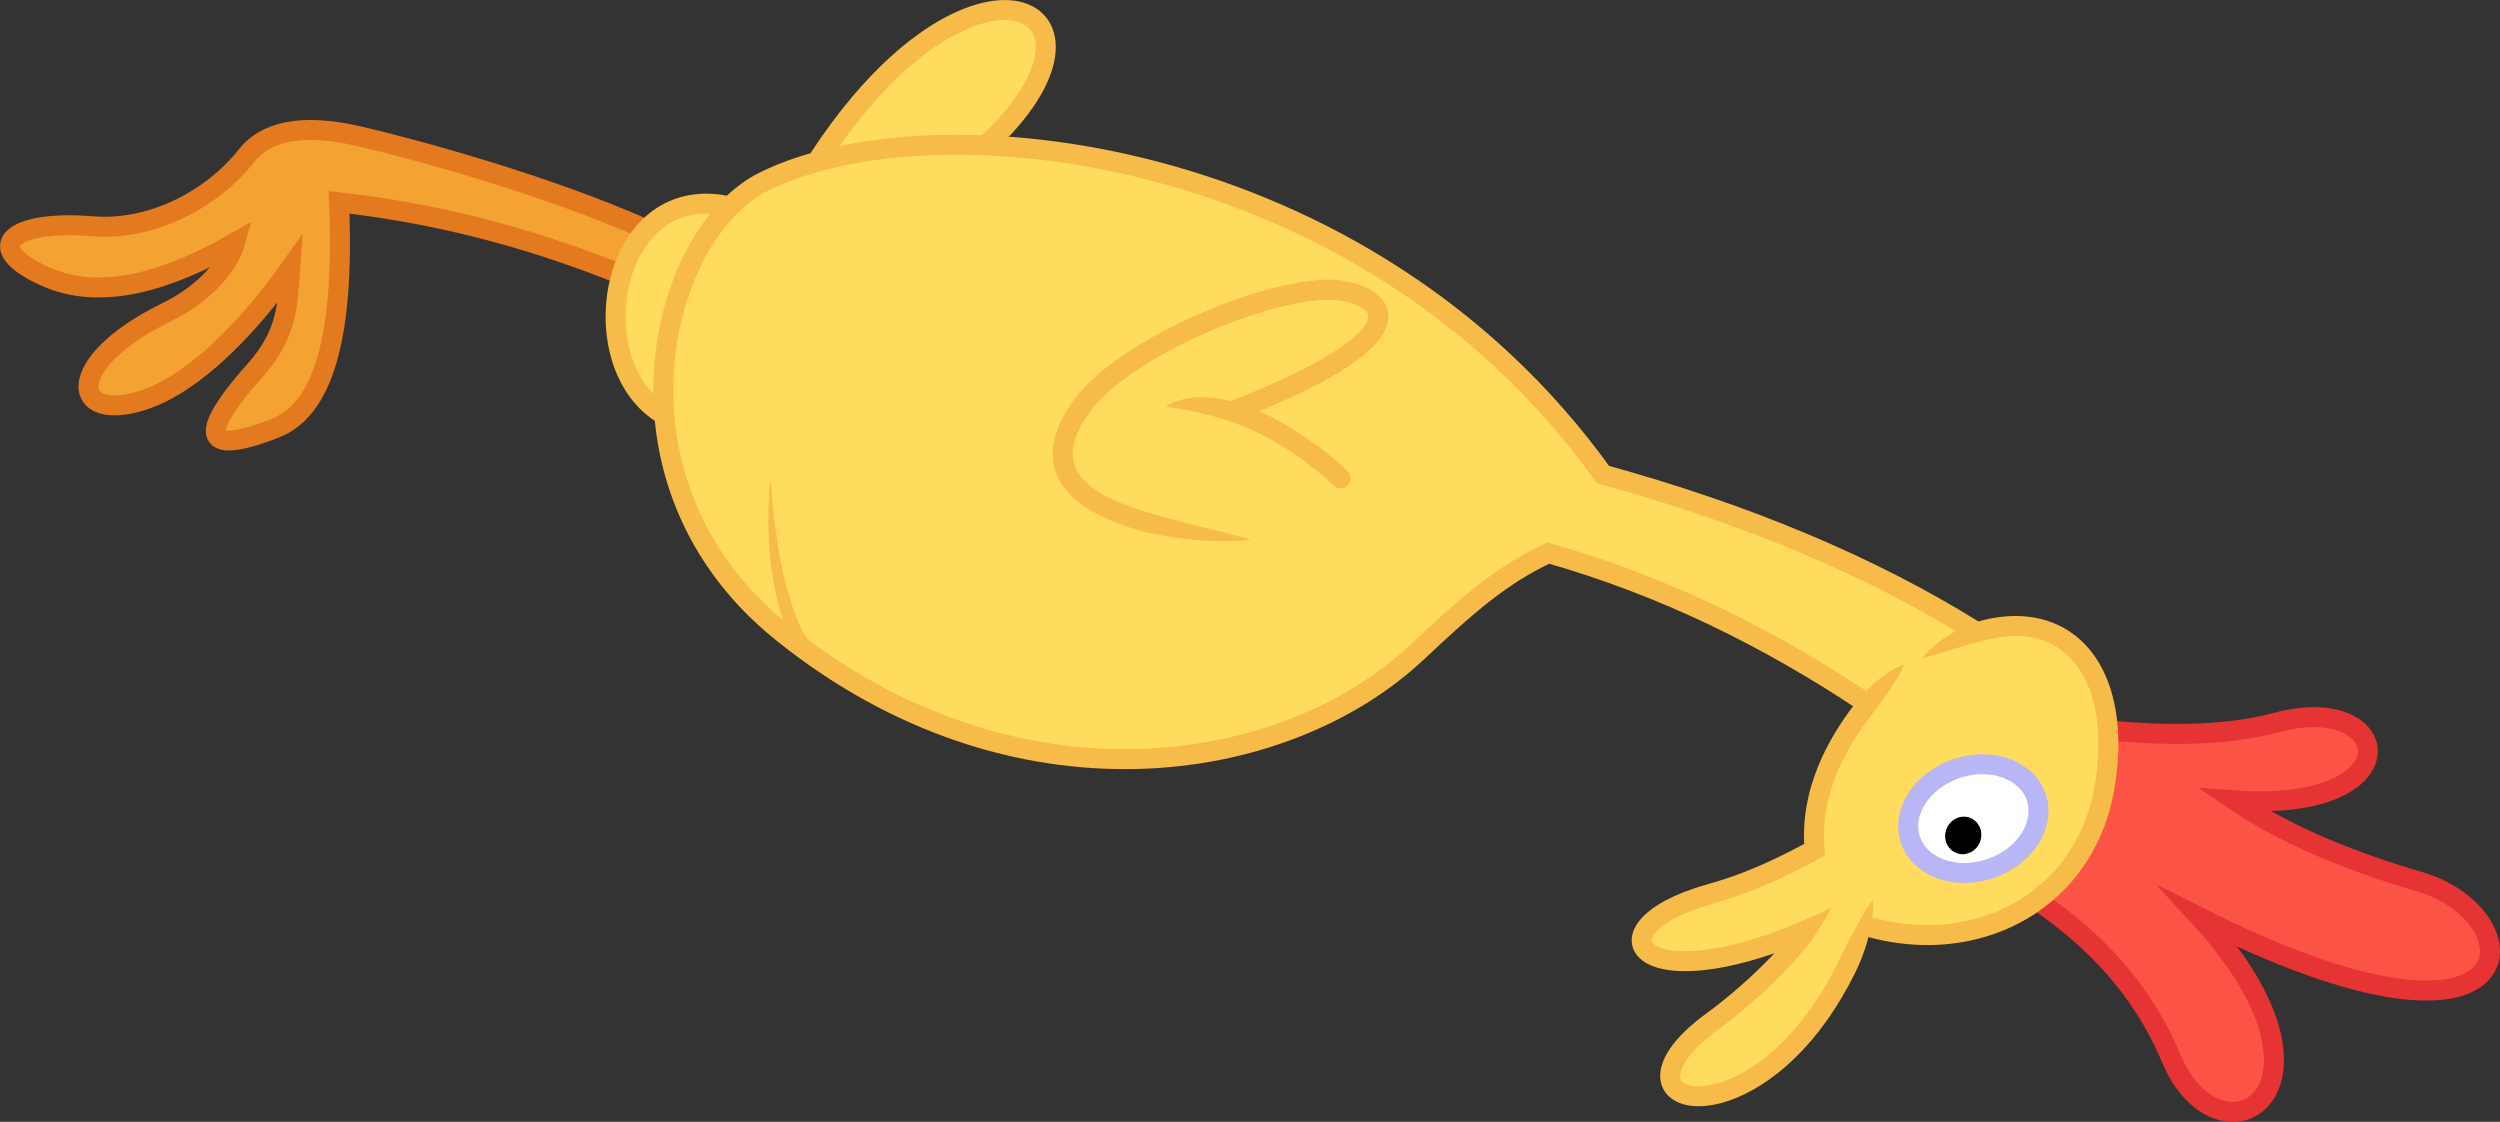 <?xml version="1.0" encoding="UTF-8" standalone="no"?>
<!-- Created with Inkscape (http://www.inkscape.org/) -->

<svg xmlns:osb="http://www.openswatchbook.org/uri/2009/osb" xmlns:dc="http://purl.org/dc/elements/1.1/" xmlns:cc="http://creativecommons.org/ns#" xmlns:rdf="http://www.w3.org/1999/02/22-rdf-syntax-ns#" xmlns:svg="http://www.w3.org/2000/svg" xmlns="http://www.w3.org/2000/svg" xmlns:xlink="http://www.w3.org/1999/xlink" xmlns:sodipodi="http://sodipodi.sourceforge.net/DTD/sodipodi-0.dtd" xmlns:inkscape="http://www.inkscape.org/namespaces/inkscape" width="875.59" height="392.89" id="svg2" version="1.1" inkscape:version="0.3 r12068 custom" sodipodi:docname="Vector.svg" inkscape:export-filename="/home/dasprid/Bilder/Vector/Resources/Rubber Duck/Export.png" inkscape:export-xdpi="1374.4795" inkscape:export-ydpi="1374.4795">
    <rect width="100%" height="100%" fill="#333333" stroke="none"/>
    <defs id="defs4">
        <inkscape:path-effect effect="fill_between_strokes" linkedpath="#path7267" secondpath="#path7269" id="path-effect7324" is_visible="true" reversesecond="false" />
        <inkscape:path-effect effect="ellipse_5pts" id="path-effect7313" is_visible="true" />
        <inkscape:path-effect effect="ellipse_5pts" id="path-effect7303" is_visible="true" />
        <inkscape:path-effect effect="ellipse_5pts" id="path-effect7299" is_visible="true" />
        <inkscape:path-effect effect="ellipse_5pts" id="path-effect7291" is_visible="true" />
        <inkscape:path-effect effect="powerstroke" id="path-effect7279" is_visible="true" offset_points="0,2.5" sort_points="true" interpolator_type="CubicBezierSmooth" interpolator_beta="0.2" start_linecap_type="butt" linejoin_type="extrapolated" miter_limit="20" end_linecap_type="zerowidth" />
        <inkscape:path-effect effect="powerstroke" id="path-effect7273" is_visible="true" offset_points="0.2,3.5 | 1,3.5 | 1.8,3.5" sort_points="true" interpolator_type="CubicBezierSmooth" interpolator_beta="0.2" start_linecap_type="butt" linejoin_type="extrapolated" miter_limit="20" end_linecap_type="zerowidth" />
        <inkscape:path-effect effect="powerstroke" id="path-effect7271" is_visible="true" offset_points="0.25,3.5 | 2.5,3.5 | 4.9,3.5" sort_points="false" interpolator_type="CubicBezierSmooth" interpolator_beta="0.2" start_linecap_type="zerowidth" linejoin_type="extrapolated" miter_limit="20" end_linecap_type="zerowidth" />
        <inkscape:path-effect effect="powerstroke" id="path-effect7265" is_visible="true" offset_points="0.3,3.5 | 1.5,3.5 | 2.8,3.5" sort_points="true" interpolator_type="CubicBezierSmooth" interpolator_beta="0.2" start_linecap_type="zerowidth" linejoin_type="extrapolated" miter_limit="20" end_linecap_type="butt" />
        <inkscape:path-effect effect="powerstroke" id="path-effect7263" is_visible="true" offset_points="0.3,3.5 | 0.8,3.5" sort_points="true" interpolator_type="CubicBezierSmooth" interpolator_beta="0.2" start_linecap_type="zerowidth" linejoin_type="extrapolated" miter_limit="20" end_linecap_type="round" />
        <g id="page0" inkscape:label="Rubber Duck">
            <linearGradient id="linearGradient7329" osb:paint="solid" inkscape:label="Body Stroke">
                <stop style="stop-color:#f6bb48;stop-opacity:1;" offset="0" id="stop7331" />
            </linearGradient>
            <linearGradient osb:paint="solid" id="linearGradient7295" inkscape:label="Body Fill">
                <stop style="stop-color:#ffdc5e;stop-opacity:1;" offset="0" id="stop7297" />
            </linearGradient>
            <linearGradient osb:paint="solid" id="linearGradient7341" inkscape:label="Feet Stroke">
                <stop style="stop-color:#e47a20;stop-opacity:1;" offset="0" id="stop7343" />
            </linearGradient>
            <linearGradient osb:paint="solid" id="linearGradient7301" inkscape:label="Feet Fill">
                <stop style="stop-color:#f4a232;stop-opacity:1;" offset="0" id="stop7303" />
            </linearGradient>
            <linearGradient osb:paint="solid" id="linearGradient7313" inkscape:label="Comb Stroke">
                <stop style="stop-color:#e63334;stop-opacity:1;" offset="0" id="stop7315" />
            </linearGradient>
            <linearGradient osb:paint="solid" id="linearGradient7307" inkscape:label="Comb Fill">
                <stop style="stop-color:#fb5346;stop-opacity:1;" offset="0" id="stop7309" />
            </linearGradient>
            <linearGradient id="linearGradient7349" osb:paint="solid" inkscape:label="Eye Stroke">
                <stop style="stop-color:#b9b6f6;stop-opacity:1;" offset="0" id="stop7351" />
            </linearGradient>
            <linearGradient osb:paint="solid" id="linearGradient7359" inkscape:label="Black">
                <stop style="stop-color:#000000;stop-opacity:1;" offset="0" id="stop7361" />
            </linearGradient>
            <linearGradient osb:paint="solid" id="linearGradient7229" inkscape:label="White">
                <stop style="stop-color:#ffffff;stop-opacity:1;" offset="0" id="stop7231" />
            </linearGradient>
        </g>
        <linearGradient id="linearGradient7319">
            <stop style="stop-color:#f1ba46;stop-opacity:1;" offset="0" id="stop7321" />
        </linearGradient>
        <linearGradient id="linearGradient7365">
            <stop id="stop7367" offset="0" style="stop-color:#000000;stop-opacity:1;" />
        </linearGradient>
        <linearGradient inkscape:collect="always" xlink:href="#linearGradient7359" id="linearGradient7293" x1="509.22" y1="549.373" x2="523.981" y2="549.373" gradientUnits="userSpaceOnUse" />
        <linearGradient inkscape:collect="always" xlink:href="#linearGradient7349" id="linearGradient7309" x1="497.929" y1="542.146" x2="548.254" y2="542.146" gradientUnits="userSpaceOnUse" />
        <linearGradient inkscape:collect="always" xlink:href="#linearGradient7229" id="linearGradient7311" x1="497.929" y1="542.146" x2="548.254" y2="542.146" gradientUnits="userSpaceOnUse" />
        <linearGradient inkscape:collect="always" xlink:href="#linearGradient7313" id="linearGradient7320" x1="540.717" y1="577.317" x2="704.877" y2="577.317" gradientUnits="userSpaceOnUse" />
        <linearGradient inkscape:collect="always" xlink:href="#linearGradient7307" id="linearGradient7322" x1="540.717" y1="577.317" x2="704.877" y2="577.317" gradientUnits="userSpaceOnUse" />
        <linearGradient inkscape:collect="always" xlink:href="#linearGradient7295" id="linearGradient7328" x1="404.27" y1="558.642" x2="567.704" y2="558.642" gradientUnits="userSpaceOnUse" />
        <linearGradient inkscape:collect="always" xlink:href="#linearGradient7329" id="linearGradient7330" x1="400.77" y1="567.173" x2="496.071" y2="567.173" gradientUnits="userSpaceOnUse" />
        <linearGradient inkscape:collect="always" xlink:href="#linearGradient7329" id="linearGradient7332" x1="482.236" y1="530.413" x2="571.204" y2="530.413" gradientUnits="userSpaceOnUse" />
        <linearGradient inkscape:collect="always" xlink:href="#linearGradient7329" id="linearGradient7334" x1="237.679" y1="412.146" x2="302.335" y2="412.146" gradientUnits="userSpaceOnUse" />
        <linearGradient inkscape:collect="always" xlink:href="#linearGradient7329" id="linearGradient7336" x1="197.993" y1="400.777" x2="315.533" y2="400.777" gradientUnits="userSpaceOnUse" />
        <linearGradient inkscape:collect="always" xlink:href="#linearGradient7329" id="linearGradient7338" x1="98.381" y1="456.159" x2="114.269" y2="456.159" gradientUnits="userSpaceOnUse" />
        <linearGradient inkscape:collect="always" xlink:href="#linearGradient7329" id="linearGradient7340" x1="112.467" y1="286.313" x2="199.066" y2="286.313" gradientUnits="userSpaceOnUse" />
        <linearGradient inkscape:collect="always" xlink:href="#linearGradient7329" id="linearGradient7342" x1="41.371" y1="365.127" x2="86.729" y2="365.127" gradientUnits="userSpaceOnUse" />
        <linearGradient inkscape:collect="always" xlink:href="#linearGradient7295" id="linearGradient7344" x1="112.467" y1="286.313" x2="199.066" y2="286.313" gradientUnits="userSpaceOnUse" />
        <linearGradient inkscape:collect="always" xlink:href="#linearGradient7295" id="linearGradient7346" x1="41.371" y1="365.127" x2="86.729" y2="365.127" gradientUnits="userSpaceOnUse" />
        <linearGradient inkscape:collect="always" xlink:href="#linearGradient7329" id="linearGradient7348" x1="58.118" y1="415.314" x2="522.565" y2="415.314" gradientUnits="userSpaceOnUse" />
        <linearGradient inkscape:collect="always" xlink:href="#linearGradient7295" id="linearGradient7350" x1="58.118" y1="415.314" x2="522.565" y2="415.314" gradientUnits="userSpaceOnUse" />
        <linearGradient inkscape:collect="always" xlink:href="#linearGradient7301" id="linearGradient7360" x1="-170.713" y1="356.965" x2="56.952" y2="356.965" gradientUnits="userSpaceOnUse" />
        <linearGradient inkscape:collect="always" xlink:href="#linearGradient7341" id="linearGradient7362" x1="-170.713" y1="356.965" x2="56.952" y2="356.965" gradientUnits="userSpaceOnUse" />
    </defs>
    <sodipodi:namedview id="base" pagecolor="#ffffff" bordercolor="#666666" borderopacity="1.0" inkscape:pageopacity="0.0" inkscape:pageshadow="2" inkscape:zoom="0.7" inkscape:cx="110.87893" inkscape:cy="224.91477" inkscape:document-units="px" inkscape:current-layer="layer2" showgrid="false" inkscape:window-width="2560" inkscape:window-height="1544" inkscape:window-x="0" inkscape:window-y="27" inkscape:window-maximized="1" fit-margin-top="0" fit-margin-left="0" fit-margin-right="0" fit-margin-bottom="0" />
    <g inkscape:groupmode="layer" id="layer2" inkscape:label="Rubber Duck" inkscape:expanded="true" style="display:inline" transform="translate(170.713,-257.044)">
        <path style="fill:url(#linearGradient7360);fill-opacity:1;stroke:url(#linearGradient7362);stroke-width:7;stroke-linecap:butt;stroke-linejoin:miter;stroke-miterlimit:4;stroke-opacity:1;stroke-dasharray:none" d="m 46.25,352.898 c -34.336,-13.671 -65.778,-21.3 -98.214,-25 2.139,49.561 -6.522,72.941 -22.321,79.107 -30.721,11.989 -22.464,-3.042 -7.143,-20.179 11.769,-13.164 11.428,-23.78 12.321,-35.714 -14.122,19.922 -33.207,40.141 -51.429,46.071 -25.495,8.297 -28.245,-12.948 8.036,-30.714 14.592,-7.146 22.131,-17.31 24.107,-24.464 -22.112,12.686 -46.221,20.906 -66.25,11.964 -23.655,-10.561 -11.485,-19.974 16.25,-17.679 20.72,1.715 41.895,-9.311 54.107,-24.821 6.245,-7.931 18.495,-11.586 39.475,-6.675 19.012,4.451 64.383,16.65 100.346,32.568" id="path7285" inkscape:connector-curvature="0" sodipodi:nodetypes="ccsscsscssssc" />
        <path style="fill:url(#linearGradient7346);fill-opacity:1;stroke:url(#linearGradient7342);stroke-width:7;stroke-linecap:butt;stroke-linejoin:miter;stroke-miterlimit:4;stroke-opacity:1;stroke-dasharray:none" d="M 61.872,402.329 C 31.843,384.893 42.761,318.594 85.863,329.598" id="path7283" inkscape:connector-curvature="0" sodipodi:nodetypes="cc" />
        <path style="fill:url(#linearGradient7344);fill-opacity:1;stroke:url(#linearGradient7340);stroke-width:7;stroke-linecap:butt;stroke-linejoin:miter;stroke-miterlimit:4;stroke-opacity:1;stroke-dasharray:none" d="m 115.41,313.688 c 54.077,-83.992 112.618,-54.834 58.841,-5.43" id="path7281" inkscape:connector-curvature="0" sodipodi:nodetypes="cc" />
        <path style="fill:url(#linearGradient7350);fill-opacity:1;stroke:url(#linearGradient7348);stroke-width:7;stroke-linecap:butt;stroke-linejoin:miter;stroke-miterlimit:4;stroke-opacity:1;stroke-dasharray:none" d="m 520.714,477.898 c -36.59,-22.79 -80.077,-40.9 -130,-54.643 C 307.55,307.197 156.632,291.149 96.964,320.576 59.904,338.854 38.324,426.169 103.024,478.356 c 80.895,65.25 175.766,51.145 222.703,6.986 17.31,-16.286 29.36,-26.921 45.88,-34.587 40.832,11.658 77.131,29.755 110.536,51.964" id="path7275" inkscape:connector-curvature="0" sodipodi:nodetypes="ccssscc" />
        <path style="fill:url(#linearGradient7322);fill-opacity:1;stroke:url(#linearGradient7320);stroke-width:7;stroke-linecap:butt;stroke-linejoin:miter;stroke-miterlimit:10;stroke-opacity:1;stroke-dasharray:none" d="m 542.679,572.362 c 19.311,13.072 36.637,30.523 46.964,55.179 17.111,40.849 65.766,11.556 10.179,-49.107 116.709,58.705 118.491,-0.46 76.607,-12.679 -26.998,-7.876 -48.467,-17.496 -64.464,-28.393 62.86,4.455 56.362,-38.372 14.821,-27.321 -19.009,5.057 -39.376,4.57 -59.286,2.857" id="path7287" inkscape:connector-curvature="0" sodipodi:nodetypes="cscscsc" />
        <path style="fill:url(#linearGradient7336);fill-opacity:1;stroke:none" d="m 267.321,446.112 c 0,0 -0.053,-0.019 -0.161,-0.055 -0.109,-0.036 -0.273,-0.09 -0.496,-0.16 -0.112,-0.035 -0.238,-0.074 -0.379,-0.117 -0.141,-0.043 -0.297,-0.09 -0.469,-0.141 -0.171,-0.051 -0.358,-0.105 -0.559,-0.164 -0.202,-0.058 -0.419,-0.12 -0.651,-0.186 -0.233,-0.066 -0.481,-0.135 -0.744,-0.207 -0.264,-0.073 -0.543,-0.149 -0.837,-0.228 -0.295,-0.08 -0.605,-0.162 -0.931,-0.249 -0.326,-0.086 -0.667,-0.176 -1.024,-0.269 -0.357,-0.093 -0.729,-0.189 -1.116,-0.288 -0.387,-0.099 -0.79,-0.202 -1.208,-0.308 -0.418,-0.106 -0.85,-0.215 -1.298,-0.327 -0.447,-0.112 -0.91,-0.228 -1.386,-0.346 -0.476,-0.119 -0.967,-0.24 -1.472,-0.365 -0.505,-0.125 -1.023,-0.253 -1.555,-0.385 -0.532,-0.132 -1.077,-0.266 -1.635,-0.404 -0.558,-0.138 -1.128,-0.28 -1.711,-0.424 -0.583,-0.145 -1.177,-0.293 -1.783,-0.445 -0.606,-0.152 -1.223,-0.307 -1.85,-0.466 -0.627,-0.159 -1.265,-0.321 -1.911,-0.487 -0.647,-0.166 -1.303,-0.336 -1.967,-0.51 -0.664,-0.174 -1.337,-0.351 -2.016,-0.533 -0.679,-0.182 -1.366,-0.367 -2.058,-0.557 -0.692,-0.19 -1.39,-0.384 -2.093,-0.583 -0.702,-0.199 -1.409,-0.402 -2.119,-0.609 -0.71,-0.208 -1.422,-0.42 -2.136,-0.637 -0.714,-0.217 -1.429,-0.439 -2.144,-0.666 -0.715,-0.227 -1.43,-0.459 -2.142,-0.697 -0.713,-0.238 -1.423,-0.481 -2.13,-0.729 -0.619,-0.218 -1.254,-0.449 -1.899,-0.695 -0.645,-0.246 -1.301,-0.506 -1.961,-0.78 -0.66,-0.274 -1.323,-0.562 -1.985,-0.865 -0.661,-0.302 -1.32,-0.619 -1.971,-0.949 -0.65,-0.33 -1.292,-0.674 -1.92,-1.031 -0.628,-0.357 -1.241,-0.728 -1.834,-1.111 -0.297,-0.191 -0.588,-0.386 -0.874,-0.584 -0.286,-0.198 -0.566,-0.398 -0.84,-0.601 -0.274,-0.203 -0.542,-0.41 -0.803,-0.618 -0.261,-0.209 -0.515,-0.42 -0.762,-0.634 -0.229,-0.198 -0.451,-0.399 -0.667,-0.601 -0.216,-0.202 -0.425,-0.407 -0.628,-0.613 -0.202,-0.206 -0.398,-0.414 -0.586,-0.624 -0.188,-0.21 -0.37,-0.421 -0.544,-0.634 -0.174,-0.213 -0.341,-0.428 -0.5,-0.644 -0.159,-0.216 -0.311,-0.434 -0.456,-0.653 -0.145,-0.219 -0.282,-0.44 -0.411,-0.662 -0.13,-0.222 -0.252,-0.446 -0.367,-0.672 -0.115,-0.226 -0.222,-0.453 -0.322,-0.682 -0.1,-0.229 -0.193,-0.46 -0.278,-0.693 -0.085,-0.233 -0.163,-0.468 -0.234,-0.706 -0.071,-0.238 -0.134,-0.478 -0.19,-0.721 -0.056,-0.243 -0.105,-0.488 -0.146,-0.737 -0.041,-0.249 -0.075,-0.501 -0.101,-0.756 -0.026,-0.255 -0.044,-0.514 -0.055,-0.777 -0.011,-0.263 -0.013,-0.53 -0.008,-0.8 0.005,-0.249 0.017,-0.502 0.036,-0.758 0.019,-0.256 0.045,-0.516 0.078,-0.78 0.033,-0.264 0.074,-0.531 0.122,-0.803 0.048,-0.271 0.104,-0.547 0.167,-0.826 0.064,-0.279 0.135,-0.562 0.214,-0.849 0.079,-0.287 0.166,-0.577 0.262,-0.872 0.19,-0.589 0.413,-1.192 0.67,-1.81 0.256,-0.618 0.546,-1.249 0.869,-1.893 0.323,-0.644 0.68,-1.301 1.069,-1.968 0.39,-0.668 0.813,-1.346 1.268,-2.034 0.455,-0.688 0.943,-1.385 1.462,-2.09 0.248,-0.337 0.508,-0.675 0.779,-1.015 0.271,-0.34 0.554,-0.681 0.847,-1.023 0.587,-0.684 1.217,-1.37 1.884,-2.056 0.668,-0.686 1.373,-1.37 2.11,-2.051 0.737,-0.68 1.506,-1.357 2.3,-2.025 0.794,-0.669 1.614,-1.331 2.453,-1.983 0.839,-0.652 1.698,-1.294 2.569,-1.925 0.872,-0.631 1.757,-1.249 2.649,-1.855 0.892,-0.605 1.792,-1.197 2.693,-1.773 0.901,-0.577 1.804,-1.138 2.703,-1.683 0.899,-0.545 1.794,-1.074 2.681,-1.585 0.887,-0.512 1.764,-1.006 2.628,-1.482 0.864,-0.476 1.714,-0.934 2.547,-1.374 0.832,-0.44 1.647,-0.861 2.439,-1.263 0.792,-0.402 1.563,-0.786 2.307,-1.15 0.745,-0.364 1.463,-0.71 2.153,-1.036 0.69,-0.326 1.351,-0.634 1.979,-0.922 0,0 0,0 0,0 1e-5,-10e-6 1e-5,-10e-6 1e-5,-10e-6 0.638,-0.293 1.311,-0.597 2.016,-0.91 0.705,-0.313 1.442,-0.635 2.21,-0.965 0.768,-0.329 1.566,-0.665 2.393,-1.006 0.827,-0.341 1.682,-0.686 2.562,-1.034 0.881,-0.348 1.787,-0.698 2.716,-1.048 0.929,-0.35 1.88,-0.699 2.851,-1.046 0.971,-0.347 1.96,-0.69 2.965,-1.028 1.005,-0.338 2.025,-0.671 3.057,-0.995 1.031,-0.324 2.073,-0.64 3.122,-0.945 1.049,-0.305 2.103,-0.599 3.159,-0.879 1.056,-0.28 2.113,-0.546 3.166,-0.796 1.053,-0.25 2.102,-0.483 3.14,-0.697 1.039,-0.214 2.067,-0.409 3.08,-0.582 1.013,-0.173 2.009,-0.324 2.983,-0.452 0.974,-0.127 1.925,-0.231 2.847,-0.309 0.461,-0.039 0.914,-0.071 1.36,-0.097 0.445,-0.026 0.882,-0.045 1.31,-0.057 0.39,-0.011 0.8,-0.012 1.226,-0.002 0.425,0.011 0.866,0.033 1.316,0.066 0.45,0.034 0.91,0.08 1.374,0.137 0.464,0.058 0.933,0.127 1.401,0.209 0.468,0.082 0.936,0.175 1.397,0.281 0.462,0.105 0.917,0.222 1.362,0.35 0.445,0.128 0.878,0.266 1.296,0.414 0.209,0.074 0.413,0.151 0.613,0.229 0.2,0.079 0.395,0.16 0.585,0.242 0.194,0.084 0.382,0.171 0.564,0.259 0.182,0.088 0.358,0.178 0.527,0.269 0.169,0.091 0.332,0.184 0.487,0.277 0.155,0.093 0.304,0.188 0.444,0.282 0.141,0.095 0.274,0.19 0.399,0.284 0.125,0.095 0.242,0.189 0.351,0.283 0.109,0.094 0.21,0.187 0.303,0.278 0.093,0.091 0.178,0.182 0.256,0.27 0.082,0.093 0.155,0.184 0.22,0.272 0.065,0.088 0.123,0.174 0.173,0.257 0.051,0.083 0.094,0.164 0.132,0.242 0.038,0.078 0.07,0.155 0.098,0.23 0.028,0.075 0.05,0.15 0.069,0.225 0.019,0.075 0.034,0.151 0.044,0.229 0.011,0.078 0.018,0.158 0.021,0.243 0.003,0.085 0.002,0.173 -0.004,0.268 -0.004,0.057 -0.009,0.117 -0.017,0.178 -0.008,0.062 -0.018,0.126 -0.03,0.192 -0.012,0.066 -0.027,0.135 -0.044,0.207 -0.017,0.071 -0.037,0.145 -0.059,0.222 -0.045,0.153 -0.102,0.316 -0.172,0.489 -0.07,0.173 -0.153,0.356 -0.25,0.548 -0.097,0.192 -0.209,0.394 -0.336,0.603 -0.127,0.209 -0.269,0.427 -0.426,0.651 -0.157,0.224 -0.33,0.455 -0.517,0.692 -0.188,0.237 -0.39,0.479 -0.607,0.725 -0.217,0.247 -0.449,0.498 -0.694,0.752 -0.245,0.254 -0.505,0.512 -0.777,0.772 -0.272,0.26 -0.557,0.522 -0.853,0.786 -0.297,0.264 -0.605,0.529 -0.924,0.795 -0.319,0.266 -0.648,0.533 -0.987,0.8 -0.339,0.267 -0.687,0.534 -1.043,0.8 -0.356,0.266 -0.72,0.532 -1.092,0.797 -0.371,0.265 -0.749,0.528 -1.132,0.789 -0.422,0.288 -0.851,0.574 -1.284,0.857 -0.433,0.283 -0.871,0.563 -1.311,0.84 -0.88,0.553 -1.77,1.092 -2.654,1.61 -0.552,0.324 -1.11,0.645 -1.672,0.963 -0.562,0.318 -1.128,0.632 -1.696,0.943 -0.569,0.311 -1.14,0.618 -1.712,0.921 -0.572,0.303 -1.145,0.603 -1.718,0.898 -0.573,0.295 -1.145,0.586 -1.716,0.872 -0.571,0.286 -1.139,0.568 -1.705,0.845 -0.566,0.277 -1.129,0.55 -1.687,0.817 -0.558,0.268 -1.113,0.53 -1.662,0.788 -0.549,0.258 -1.092,0.51 -1.629,0.757 -0.537,0.247 -1.068,0.489 -1.591,0.726 -0.523,0.237 -1.039,0.468 -1.546,0.694 -0.507,0.226 -1.007,0.446 -1.496,0.661 -0.49,0.215 -0.971,0.424 -1.442,0.628 -0.471,0.204 -0.932,0.402 -1.383,0.594 -0.451,0.192 -0.891,0.379 -1.32,0.56 -0.429,0.181 -0.847,0.356 -1.253,0.526 -0.406,0.17 -0.801,0.333 -1.183,0.491 -0.383,0.158 -0.753,0.31 -1.111,0.457 -0.358,0.147 -0.704,0.288 -1.037,0.423 -0.333,0.135 -0.653,0.265 -0.96,0.389 -0.307,0.124 -0.602,0.242 -0.883,0.355 -0.281,0.113 -0.549,0.22 -0.804,0.321 -0.255,0.101 -0.497,0.197 -0.725,0.288 -0.228,0.09 -0.443,0.175 -0.645,0.255 -0.202,0.08 -0.39,0.154 -0.566,0.223 -0.175,0.069 -0.338,0.132 -0.487,0.191 -0.149,0.058 -0.285,0.111 -0.408,0.16 -0.123,0.048 -0.233,0.091 -0.331,0.129 -0.195,0.076 -0.339,0.132 -0.434,0.169 -0.095,0.037 -0.141,0.055 -0.141,0.055 l 2.531,6.526 c 0,0 0.047,-0.018 0.143,-0.056 0.097,-0.037 0.243,-0.094 0.44,-0.171 0.099,-0.038 0.211,-0.082 0.336,-0.131 0.125,-0.049 0.263,-0.103 0.414,-0.162 0.151,-0.059 0.316,-0.124 0.494,-0.194 0.178,-0.07 0.37,-0.145 0.575,-0.226 0.205,-0.081 0.424,-0.167 0.656,-0.259 0.232,-0.092 0.478,-0.189 0.737,-0.293 0.259,-0.103 0.532,-0.212 0.817,-0.326 0.286,-0.115 0.585,-0.235 0.898,-0.361 0.313,-0.126 0.638,-0.258 0.977,-0.395 0.339,-0.138 0.691,-0.281 1.055,-0.43 0.365,-0.149 0.742,-0.304 1.132,-0.466 0.39,-0.161 0.792,-0.328 1.206,-0.501 0.414,-0.173 0.84,-0.352 1.278,-0.536 0.438,-0.185 0.887,-0.375 1.347,-0.571 0.46,-0.196 0.931,-0.399 1.412,-0.607 0.481,-0.208 0.973,-0.422 1.474,-0.642 0.501,-0.22 1.012,-0.445 1.532,-0.677 0.52,-0.231 1.048,-0.468 1.585,-0.711 0.537,-0.243 1.081,-0.491 1.633,-0.745 0.552,-0.254 1.111,-0.514 1.676,-0.779 0.565,-0.265 1.136,-0.536 1.712,-0.812 0.576,-0.276 1.157,-0.557 1.742,-0.844 0.585,-0.287 1.174,-0.578 1.766,-0.875 0.592,-0.297 1.186,-0.599 1.782,-0.906 0.596,-0.307 1.193,-0.619 1.791,-0.936 0.597,-0.317 1.195,-0.638 1.792,-0.964 1.193,-0.652 2.381,-1.323 3.553,-2.011 0.469,-0.275 0.941,-0.556 1.414,-0.843 0.473,-0.287 0.947,-0.579 1.421,-0.877 0.473,-0.298 0.946,-0.6 1.416,-0.907 0.47,-0.307 0.937,-0.619 1.4,-0.935 0.42,-0.287 0.837,-0.577 1.249,-0.871 0.412,-0.294 0.819,-0.59 1.219,-0.89 0.401,-0.3 0.795,-0.602 1.183,-0.907 0.387,-0.305 0.767,-0.613 1.139,-0.923 0.372,-0.31 0.735,-0.623 1.089,-0.938 0.354,-0.315 0.699,-0.633 1.034,-0.953 0.335,-0.32 0.659,-0.642 0.973,-0.968 0.314,-0.325 0.617,-0.653 0.908,-0.983 0.291,-0.331 0.571,-0.664 0.839,-1.001 0.267,-0.337 0.522,-0.677 0.764,-1.021 0.242,-0.344 0.47,-0.692 0.684,-1.044 0.214,-0.352 0.413,-0.708 0.597,-1.07 0.183,-0.361 0.351,-0.727 0.501,-1.098 0.15,-0.371 0.282,-0.746 0.395,-1.127 0.056,-0.19 0.108,-0.381 0.154,-0.574 0.046,-0.192 0.087,-0.386 0.123,-0.58 0.036,-0.194 0.066,-0.389 0.09,-0.585 0.025,-0.196 0.043,-0.392 0.056,-0.589 0.021,-0.325 0.027,-0.65 0.015,-0.975 -0.006,-0.162 -0.016,-0.325 -0.03,-0.486 -0.014,-0.162 -0.033,-0.323 -0.055,-0.484 -0.023,-0.161 -0.049,-0.32 -0.08,-0.479 -0.031,-0.159 -0.066,-0.317 -0.105,-0.473 -0.078,-0.313 -0.173,-0.621 -0.283,-0.923 -0.11,-0.301 -0.235,-0.596 -0.374,-0.883 -0.139,-0.287 -0.291,-0.565 -0.455,-0.834 -0.164,-0.269 -0.34,-0.53 -0.526,-0.782 -0.186,-0.251 -0.383,-0.494 -0.588,-0.727 -0.195,-0.222 -0.398,-0.435 -0.607,-0.641 -0.21,-0.206 -0.426,-0.404 -0.649,-0.596 -0.223,-0.191 -0.451,-0.375 -0.685,-0.553 -0.234,-0.177 -0.473,-0.348 -0.718,-0.512 -0.244,-0.164 -0.493,-0.322 -0.747,-0.475 -0.253,-0.152 -0.511,-0.299 -0.773,-0.44 -0.262,-0.141 -0.527,-0.276 -0.796,-0.407 -0.269,-0.13 -0.541,-0.255 -0.817,-0.375 -0.541,-0.236 -1.093,-0.453 -1.654,-0.652 -0.561,-0.199 -1.131,-0.381 -1.706,-0.546 -0.575,-0.165 -1.156,-0.314 -1.738,-0.447 -0.583,-0.133 -1.167,-0.25 -1.75,-0.352 -0.583,-0.102 -1.165,-0.188 -1.742,-0.26 -0.577,-0.072 -1.149,-0.128 -1.714,-0.171 -0.564,-0.042 -1.121,-0.07 -1.666,-0.084 -0.273,-0.007 -0.543,-0.01 -0.81,-0.01 -0.267,3.9e-4 -0.531,0.004 -0.792,0.012 -0.498,0.015 -1.003,0.037 -1.512,0.066 -0.509,0.029 -1.024,0.066 -1.543,0.11 -1.038,0.087 -2.095,0.203 -3.167,0.343 -1.072,0.14 -2.158,0.305 -3.254,0.492 -1.096,0.187 -2.202,0.396 -3.313,0.625 -1.111,0.229 -2.227,0.476 -3.344,0.741 -1.117,0.265 -2.233,0.546 -3.346,0.841 -1.113,0.295 -2.221,0.604 -3.32,0.923 -1.099,0.32 -2.19,0.651 -3.267,0.99 -1.077,0.339 -2.142,0.686 -3.189,1.039 -1.047,0.353 -2.078,0.711 -3.087,1.071 -1.01,0.361 -1.998,0.724 -2.963,1.088 -0.965,0.364 -1.906,0.727 -2.82,1.088 -0.914,0.361 -1.801,0.72 -2.659,1.074 -0.858,0.354 -1.686,0.703 -2.483,1.044 -0.797,0.342 -1.562,0.676 -2.293,1.001 -0.731,0.325 -1.429,0.64 -2.092,0.944 0,0 0,0 -1e-5,0 0,0 0,0 -10e-6,10e-6 -0.653,0.299 -1.339,0.618 -2.055,0.957 -0.716,0.339 -1.463,0.698 -2.237,1.076 -0.774,0.379 -1.575,0.777 -2.399,1.196 -0.824,0.419 -1.672,0.857 -2.54,1.315 -0.868,0.458 -1.755,0.936 -2.657,1.433 -0.902,0.497 -1.82,1.014 -2.749,1.55 -0.928,0.536 -1.868,1.09 -2.813,1.663 -0.945,0.573 -1.896,1.164 -2.847,1.773 -0.951,0.609 -1.904,1.235 -2.851,1.877 -0.947,0.643 -1.89,1.302 -2.823,1.976 -1.865,1.349 -3.689,2.76 -5.427,4.225 -0.869,0.732 -1.717,1.478 -2.538,2.236 -0.821,0.758 -1.614,1.528 -2.376,2.31 -0.761,0.782 -1.49,1.575 -2.18,2.38 -0.69,0.805 -1.343,1.62 -1.951,2.447 -0.584,0.793 -1.138,1.585 -1.661,2.376 -0.523,0.791 -1.016,1.58 -1.476,2.368 -0.46,0.788 -0.888,1.574 -1.281,2.359 -0.394,0.785 -0.753,1.568 -1.077,2.349 -0.324,0.781 -0.613,1.56 -0.864,2.337 -0.251,0.777 -0.466,1.552 -0.641,2.323 -0.088,0.386 -0.166,0.771 -0.234,1.155 -0.068,0.384 -0.126,0.767 -0.175,1.149 -0.048,0.382 -0.086,0.763 -0.114,1.142 -0.028,0.379 -0.046,0.757 -0.053,1.134 -0.008,0.409 -0.004,0.816 0.012,1.221 0.016,0.405 0.045,0.807 0.086,1.206 0.041,0.399 0.094,0.796 0.159,1.188 0.065,0.393 0.142,0.782 0.231,1.167 0.089,0.385 0.19,0.766 0.302,1.143 0.112,0.377 0.236,0.749 0.37,1.116 0.135,0.367 0.28,0.73 0.436,1.087 0.156,0.357 0.323,0.709 0.499,1.056 0.176,0.347 0.363,0.688 0.558,1.023 0.196,0.335 0.4,0.665 0.614,0.989 0.213,0.324 0.435,0.642 0.666,0.954 0.23,0.312 0.468,0.619 0.714,0.919 0.245,0.301 0.498,0.595 0.758,0.884 0.26,0.289 0.526,0.572 0.799,0.85 0.545,0.555 1.115,1.088 1.705,1.6 0.638,0.553 1.299,1.08 1.979,1.585 0.68,0.504 1.378,0.985 2.089,1.444 0.711,0.459 1.436,0.896 2.168,1.313 0.732,0.417 1.472,0.812 2.215,1.189 0.743,0.376 1.487,0.733 2.229,1.072 0.742,0.338 1.48,0.659 2.209,0.961 0.729,0.303 1.45,0.587 2.155,0.856 0.705,0.268 1.396,0.52 2.066,0.755 0.765,0.269 1.534,0.524 2.303,0.766 0.769,0.242 1.539,0.471 2.309,0.688 0.769,0.217 1.538,0.421 2.303,0.614 0.766,0.193 1.529,0.375 2.287,0.546 0.759,0.171 1.513,0.332 2.262,0.482 0.749,0.151 1.492,0.291 2.227,0.423 0.736,0.132 1.464,0.254 2.185,0.368 0.72,0.114 1.432,0.22 2.135,0.318 0.702,0.098 1.395,0.188 2.078,0.271 0.682,0.083 1.354,0.159 2.014,0.228 0.66,0.069 1.309,0.132 1.945,0.189 0.636,0.057 1.261,0.108 1.872,0.154 0.611,0.046 1.209,0.086 1.793,0.121 0.584,0.035 1.155,0.066 1.711,0.092 0.556,0.026 1.098,0.048 1.625,0.067 0.527,0.018 1.039,0.033 1.536,0.044 0.497,0.011 0.979,0.019 1.445,0.024 0.466,0.005 0.917,0.007 1.352,0.006 0.435,-5.5e-4 0.854,-0.004 1.257,-0.009 0.403,-0.005 0.79,-0.012 1.161,-0.021 0.371,-0.009 0.726,-0.019 1.065,-0.031 0.339,-0.012 0.661,-0.025 0.968,-0.038 0.306,-0.014 0.597,-0.029 0.871,-0.044 0.274,-0.015 0.532,-0.031 0.774,-0.047 0.242,-0.016 0.468,-0.032 0.678,-0.048 0.21,-0.016 0.404,-0.032 0.582,-0.048 0.357,-0.031 0.65,-0.06 0.883,-0.086 0.233,-0.025 0.405,-0.046 0.518,-0.061 C 267.266,446.121 267.321,446.112 267.321,446.112 Z" id="path7259" inkscape:connector-curvature="0" sodipodi:nodetypes="cssc" inkscape:path-effect="#path-effect7265" inkscape:original-d="m 267.32143,446.11218 c -61.38047,-5.91938 -76.6423,-23.07534 -58.92857,-47.14286 14.39447,-19.55767 61.36543,-39.77381 85.37532,-40.47005 14.79603,-0.42906 45.24666,12.27308 -34.12532,43.05933" />
        <path style="fill:url(#linearGradient7334);fill-opacity:1;stroke:none" d="m 237.679,399.326 c 0,0 0.029,0.009 0.088,0.024 0.059,0.015 0.148,0.038 0.269,0.065 0.12,0.028 0.272,0.061 0.455,0.099 0.183,0.038 0.398,0.081 0.646,0.127 0.247,0.047 0.527,0.098 0.839,0.154 0.312,0.056 0.657,0.116 1.035,0.182 0.378,0.066 0.789,0.137 1.233,0.214 0.444,0.077 0.922,0.161 1.434,0.254 0.512,0.092 1.058,0.193 1.638,0.304 0.581,0.111 1.196,0.232 1.847,0.367 0.651,0.134 1.337,0.282 2.061,0.445 0.723,0.163 1.484,0.343 2.282,0.542 0.798,0.199 1.635,0.417 2.511,0.659 0.876,0.241 1.791,0.506 2.747,0.797 0.478,0.146 0.966,0.298 1.464,0.457 0.498,0.159 1.006,0.326 1.524,0.5 0.518,0.174 1.047,0.355 1.585,0.545 0.538,0.189 1.087,0.387 1.645,0.592 0.413,0.152 0.867,0.324 1.358,0.516 0.49,0.192 1.016,0.404 1.571,0.636 0.278,0.116 0.563,0.237 0.854,0.363 0.292,0.126 0.59,0.257 0.894,0.393 0.304,0.136 0.614,0.277 0.929,0.423 0.315,0.146 0.635,0.296 0.96,0.452 0.324,0.155 0.653,0.315 0.985,0.479 0.332,0.164 0.668,0.333 1.006,0.506 0.338,0.173 0.679,0.35 1.022,0.53 0.343,0.181 0.688,0.365 1.034,0.553 0.692,0.376 1.388,0.765 2.083,1.165 0.695,0.4 1.388,0.81 2.074,1.227 0.481,0.292 0.958,0.588 1.431,0.885 0.472,0.297 0.939,0.596 1.398,0.896 0.46,0.299 0.912,0.599 1.356,0.897 0.444,0.298 0.879,0.596 1.304,0.89 0.425,0.295 0.84,0.586 1.244,0.874 0.404,0.288 0.797,0.571 1.177,0.85 0.381,0.278 0.749,0.551 1.104,0.817 0.355,0.266 0.698,0.526 1.027,0.778 0.329,0.252 0.645,0.497 0.946,0.733 0.302,0.236 0.59,0.464 0.864,0.682 0.274,0.218 0.534,0.428 0.781,0.628 0.246,0.2 0.479,0.39 0.698,0.571 0.219,0.18 0.424,0.351 0.616,0.512 0.192,0.161 0.371,0.311 0.537,0.452 0.166,0.141 0.32,0.272 0.461,0.393 0.141,0.121 0.271,0.233 0.389,0.334 0.303,0.262 0.574,0.499 0.818,0.714 0.244,0.215 0.46,0.408 0.653,0.582 0.193,0.174 0.362,0.328 0.512,0.465 0.15,0.137 0.28,0.257 0.394,0.363 0.114,0.106 0.212,0.197 0.296,0.277 0.085,0.079 0.156,0.147 0.217,0.205 0.061,0.058 0.111,0.106 0.153,0.146 0.042,0.041 0.076,0.073 0.104,0.101 0.028,0.027 0.05,0.048 0.068,0.065 0.018,0.017 0.031,0.03 0.041,0.04 0.01,0.01 0.017,0.017 0.022,0.022 0.005,0.005 0.008,0.008 0.01,0.01 0.002,0.002 0.003,0.003 0.003,0.003 4.1e-4,4e-4 3e-4,3e-4 8e-5,8e-5 -2.2e-4,-2.2e-4 -5.5e-4,-5.5e-4 -8e-4,-7.9e-4 -2.4e-4,-2.5e-4 -3.9e-4,-4e-4 -3.9e-4,-4e-4 a 3.5,3.5 90 0 0 4.93,-4.97 c 0,0 -1.3e-4,-1.3e-4 -4.6e-4,-4.6e-4 -3.3e-4,-3.3e-4 -8.7e-4,-8.6e-4 -0.002,-0.002 -9.7e-4,-9.6e-4 -0.002,-0.002 -0.005,-0.005 -0.002,-0.002 -0.005,-0.005 -0.01,-0.01 -0.005,-0.005 -0.011,-0.011 -0.019,-0.019 -0.008,-0.008 -0.019,-0.019 -0.033,-0.033 -0.014,-0.014 -0.032,-0.031 -0.054,-0.053 -0.023,-0.022 -0.05,-0.049 -0.084,-0.082 -0.034,-0.033 -0.075,-0.072 -0.124,-0.12 -0.049,-0.047 -0.108,-0.103 -0.177,-0.169 -0.069,-0.066 -0.15,-0.142 -0.244,-0.23 -0.094,-0.089 -0.202,-0.19 -0.328,-0.306 -0.125,-0.116 -0.268,-0.248 -0.43,-0.397 -0.163,-0.149 -0.346,-0.316 -0.554,-0.503 -0.208,-0.187 -0.44,-0.395 -0.701,-0.625 -0.261,-0.231 -0.551,-0.484 -0.874,-0.764 -0.126,-0.109 -0.264,-0.227 -0.414,-0.356 -0.151,-0.129 -0.314,-0.268 -0.491,-0.418 -0.177,-0.15 -0.367,-0.31 -0.571,-0.48 -0.204,-0.171 -0.422,-0.352 -0.654,-0.543 -0.232,-0.191 -0.479,-0.393 -0.74,-0.605 -0.261,-0.212 -0.537,-0.434 -0.827,-0.665 -0.29,-0.231 -0.595,-0.472 -0.915,-0.722 -0.32,-0.25 -0.654,-0.509 -1.002,-0.776 -0.348,-0.267 -0.711,-0.542 -1.087,-0.824 -0.376,-0.282 -0.766,-0.571 -1.169,-0.865 -0.403,-0.295 -0.819,-0.595 -1.247,-0.9 -0.428,-0.305 -0.868,-0.614 -1.319,-0.927 -0.451,-0.312 -0.913,-0.628 -1.384,-0.945 -0.471,-0.317 -0.952,-0.635 -1.441,-0.954 -0.489,-0.318 -0.985,-0.637 -1.488,-0.954 -0.503,-0.317 -1.012,-0.632 -1.526,-0.944 -0.732,-0.445 -1.474,-0.884 -2.218,-1.312 -0.744,-0.428 -1.491,-0.846 -2.235,-1.25 -0.372,-0.202 -0.743,-0.4 -1.112,-0.595 -0.369,-0.195 -0.737,-0.385 -1.102,-0.571 -0.365,-0.186 -0.727,-0.368 -1.087,-0.546 -0.359,-0.178 -0.715,-0.35 -1.066,-0.519 -0.351,-0.168 -0.699,-0.331 -1.041,-0.49 -0.342,-0.158 -0.679,-0.312 -1.01,-0.46 -0.331,-0.148 -0.656,-0.291 -0.974,-0.429 -0.318,-0.138 -0.629,-0.27 -0.932,-0.397 -0.607,-0.254 -1.182,-0.486 -1.72,-0.696 -0.538,-0.21 -1.037,-0.399 -1.492,-0.567 -0.615,-0.226 -1.222,-0.437 -1.822,-0.633 -0.6,-0.196 -1.192,-0.378 -1.776,-0.545 -0.584,-0.167 -1.159,-0.321 -1.724,-0.46 -0.566,-0.14 -1.122,-0.266 -1.669,-0.38 -0.547,-0.114 -1.083,-0.215 -1.61,-0.304 -0.526,-0.089 -1.042,-0.166 -1.547,-0.232 -0.505,-0.066 -0.999,-0.121 -1.482,-0.166 -0.483,-0.045 -0.955,-0.08 -1.415,-0.105 -0.46,-0.025 -0.909,-0.042 -1.346,-0.05 -0.437,-0.008 -0.862,-0.008 -1.276,1.9e-4 -0.414,0.008 -0.815,0.023 -1.205,0.044 -0.39,0.021 -0.768,0.05 -1.134,0.083 -0.366,0.034 -0.721,0.072 -1.063,0.116 -0.343,0.044 -0.674,0.092 -0.993,0.144 -0.319,0.052 -0.627,0.108 -0.924,0.167 -0.296,0.059 -0.581,0.121 -0.855,0.184 -0.274,0.064 -0.536,0.13 -0.788,0.198 -0.252,0.068 -0.493,0.137 -0.723,0.206 -0.23,0.07 -0.45,0.14 -0.659,0.211 -0.209,0.071 -0.408,0.141 -0.597,0.211 -0.189,0.07 -0.368,0.14 -0.538,0.209 -0.17,0.069 -0.329,0.136 -0.48,0.202 -0.151,0.066 -0.292,0.131 -0.425,0.193 -0.133,0.063 -0.256,0.123 -0.371,0.181 -0.23,0.116 -0.426,0.223 -0.591,0.317 -0.165,0.094 -0.298,0.176 -0.403,0.242 -0.105,0.067 -0.181,0.119 -0.232,0.154 C 237.703,399.308 237.679,399.326 237.679,399.326 Z" id="path7261" inkscape:connector-curvature="0" sodipodi:nodetypes="cc" inkscape:path-effect="#path-effect7263" inkscape:original-d="m 237.67857,399.32647 c 30.1635,-5.47812 61.16072,25.26785 61.16072,25.26785" />
        <path style="fill:url(#linearGradient7338);fill-opacity:1;stroke:none" d="m 114.269,483.996 c -0.248,-0.287 -0.494,-0.59 -0.737,-0.905 -0.243,-0.316 -0.484,-0.645 -0.722,-0.987 -0.238,-0.342 -0.473,-0.696 -0.704,-1.061 -0.231,-0.365 -0.459,-0.741 -0.684,-1.127 -0.224,-0.386 -0.445,-0.781 -0.662,-1.186 -0.217,-0.404 -0.43,-0.817 -0.639,-1.237 -0.209,-0.42 -0.414,-0.848 -0.615,-1.282 -0.201,-0.434 -0.398,-0.874 -0.591,-1.32 -0.193,-0.446 -0.382,-0.897 -0.567,-1.352 -0.185,-0.455 -0.366,-0.915 -0.543,-1.379 -0.177,-0.463 -0.35,-0.93 -0.519,-1.4 -0.169,-0.47 -0.334,-0.942 -0.495,-1.417 -0.161,-0.474 -0.318,-0.951 -0.472,-1.429 -0.153,-0.478 -0.303,-0.957 -0.449,-1.436 -0.146,-0.48 -0.288,-0.96 -0.427,-1.44 -0.139,-0.48 -0.274,-0.961 -0.405,-1.44 -0.263,-0.96 -0.512,-1.917 -0.748,-2.868 -0.236,-0.951 -0.459,-1.897 -0.669,-2.832 -0.211,-0.936 -0.409,-1.862 -0.597,-2.776 -0.187,-0.914 -0.364,-1.815 -0.53,-2.702 -0.166,-0.887 -0.322,-1.759 -0.469,-2.614 -0.147,-0.855 -0.284,-1.693 -0.413,-2.512 -0.129,-0.819 -0.25,-1.62 -0.363,-2.401 -0.113,-0.781 -0.219,-1.541 -0.318,-2.28 -0.099,-0.739 -0.191,-1.457 -0.278,-2.152 -0.086,-0.696 -0.167,-1.369 -0.242,-2.019 -0.075,-0.65 -0.145,-1.278 -0.211,-1.881 -0.066,-0.604 -0.127,-1.184 -0.183,-1.74 -0.057,-0.556 -0.11,-1.089 -0.159,-1.597 -0.049,-0.508 -0.095,-0.992 -0.138,-1.452 -0.043,-0.46 -0.083,-0.896 -0.12,-1.307 -0.037,-0.411 -0.071,-0.799 -0.103,-1.162 -0.032,-0.363 -0.061,-0.702 -0.089,-1.017 -0.027,-0.315 -0.052,-0.606 -0.076,-0.874 -0.023,-0.268 -0.044,-0.511 -0.064,-0.732 -0.019,-0.221 -0.037,-0.418 -0.052,-0.592 -0.015,-0.174 -0.029,-0.326 -0.041,-0.455 -0.012,-0.129 -0.022,-0.236 -0.03,-0.321 -0.008,-0.085 -0.014,-0.148 -0.018,-0.19 -0.004,-0.042 -0.006,-0.063 -0.006,-0.063 0,0 -0.003,0.021 -0.008,0.062 -0.005,0.042 -0.013,0.105 -0.023,0.19 -0.01,0.085 -0.023,0.191 -0.038,0.321 -0.015,0.129 -0.032,0.28 -0.05,0.455 -0.019,0.174 -0.039,0.372 -0.061,0.592 -0.022,0.221 -0.045,0.465 -0.07,0.733 -0.024,0.268 -0.05,0.56 -0.076,0.876 -0.026,0.316 -0.053,0.657 -0.079,1.022 -0.027,0.365 -0.053,0.755 -0.079,1.169 -0.026,0.414 -0.052,0.853 -0.076,1.318 -0.024,0.464 -0.047,0.953 -0.068,1.467 -0.021,0.514 -0.04,1.053 -0.056,1.617 -0.016,0.564 -0.029,1.153 -0.039,1.766 -0.009,0.613 -0.015,1.251 -0.016,1.914 -0.001,0.662 0.003,1.349 0.012,2.059 0.009,0.71 0.025,1.444 0.047,2.201 0.022,0.757 0.051,1.537 0.088,2.338 0.037,0.802 0.082,1.625 0.136,2.469 0.054,0.844 0.118,1.709 0.192,2.593 0.074,0.884 0.159,1.787 0.256,2.706 0.097,0.92 0.206,1.857 0.328,2.809 0.122,0.952 0.258,1.918 0.408,2.897 0.15,0.979 0.316,1.969 0.497,2.968 0.182,0.999 0.38,2.008 0.595,3.021 0.216,1.013 0.45,2.032 0.703,3.051 0.253,1.019 0.526,2.039 0.82,3.055 0.294,1.016 0.609,2.028 0.947,3.031 0.169,0.501 0.344,1 0.524,1.496 0.181,0.496 0.367,0.989 0.56,1.478 0.193,0.489 0.392,0.974 0.597,1.455 0.205,0.481 0.417,0.956 0.636,1.427 0.219,0.47 0.444,0.935 0.677,1.394 0.233,0.458 0.472,0.91 0.72,1.355 0.247,0.444 0.502,0.881 0.765,1.31 0.263,0.428 0.533,0.848 0.813,1.258 0.279,0.41 0.567,0.811 0.863,1.2 0.297,0.389 0.602,0.768 0.918,1.133 L 114.269,483.996 Z" id="path7277" inkscape:connector-curvature="0" sodipodi:nodetypes="cc" inkscape:path-effect="#path-effect7279" inkscape:original-d="m 112.37576,485.62853 c -8.0125,-9.28909 -13.659001,-32.42801 -13.254541,-60.57108" />
        <g id="g7352" inkscape:expanded="true">
            <path style="fill:url(#linearGradient7328);fill-opacity:1" inkscape:original-d="M 0,0" inkscape:path-effect="#path-effect7324" id="path7326" d="m 496.071,489.862 c -22.964,22.023 -33.108,43.698 -31.241,64.769 -14.593,7.929 -25.086,12.269 -36.743,15.543 -42.723,11.997 -25.888,38.337 33.855,12.628 -8.717,12.434 -24.14,25.623 -32.647,31.776 -46.916,33.927 28.434,49.06 55.883,-42.216 l -1.964,9.107 c 38.242,11.127 76.527,-8.657 83.214,-49.107 C 574.166,485.559 545.929,460.237 502.5,487.541" inkscape:connector-curvature="0" />
            <path inkscape:original-d="m 496.07143,489.86218 c -22.96381,22.02335 -33.10761,43.69816 -31.24102,64.76913 -14.59341,7.92939 -25.08603,12.26947 -36.7429,15.54271 -42.72299,11.99661 -25.88774,38.33689 33.85512,12.62825 -8.71682,12.43389 -24.13957,25.6235 -32.64698,31.77553 -46.91615,33.92687 28.43435,49.06041 55.88292,-42.21562" inkscape:path-effect="#path-effect7271" sodipodi:nodetypes="ccscsc" inkscape:connector-curvature="0" id="path7267" d="m 496.071,489.862 c 0,0 -0.026,0.006 -0.079,0.021 -0.052,0.015 -0.131,0.038 -0.235,0.072 -0.104,0.034 -0.235,0.079 -0.391,0.137 -0.156,0.058 -0.338,0.129 -0.545,0.216 -0.207,0.087 -0.439,0.189 -0.696,0.309 -0.257,0.12 -0.538,0.258 -0.844,0.417 -0.305,0.158 -0.635,0.337 -0.987,0.538 -0.352,0.201 -0.728,0.425 -1.125,0.674 -0.397,0.249 -0.817,0.523 -1.256,0.824 -0.44,0.301 -0.9,0.63 -1.379,0.989 -0.479,0.359 -0.977,0.747 -1.491,1.167 -0.514,0.42 -1.045,0.873 -1.59,1.359 -0.545,0.486 -1.104,1.007 -1.674,1.564 -0.57,0.557 -1.151,1.15 -1.739,1.781 -0.588,0.631 -1.184,1.301 -1.784,2.01 -0.3,0.355 -0.6,0.719 -0.901,1.094 -0.301,0.375 -0.602,0.76 -0.903,1.155 -0.519,0.682 -1.049,1.395 -1.587,2.137 -0.538,0.742 -1.083,1.513 -1.632,2.313 -1.098,1.599 -2.208,3.31 -3.298,5.124 -0.545,0.907 -1.084,1.839 -1.614,2.795 -0.53,0.956 -1.051,1.936 -1.557,2.94 -0.507,1.003 -1,2.029 -1.476,3.076 -0.476,1.047 -0.933,2.116 -1.369,3.205 -0.436,1.089 -0.851,2.198 -1.24,3.325 -0.389,1.127 -0.753,2.273 -1.088,3.436 -0.335,1.163 -0.641,2.343 -0.914,3.538 -0.274,1.195 -0.515,2.406 -0.721,3.63 -0.206,1.224 -0.377,2.462 -0.509,3.712 -0.133,1.25 -0.227,2.512 -0.281,3.784 -0.054,1.272 -0.067,2.554 -0.038,3.843 0.012,0.523 0.03,1.046 0.056,1.571 -0.226,0.121 -0.45,0.24 -0.675,0.359 -0.873,0.464 -1.736,0.917 -2.588,1.358 -0.852,0.441 -1.694,0.872 -2.526,1.29 -0.831,0.419 -1.652,0.826 -2.463,1.222 -0.811,0.396 -1.612,0.78 -2.403,1.153 -0.791,0.373 -1.572,0.735 -2.344,1.086 -0.772,0.351 -1.535,0.691 -2.289,1.02 -0.754,0.329 -1.5,0.648 -2.237,0.956 -0.738,0.308 -1.467,0.607 -2.19,0.895 -0.723,0.289 -1.438,0.567 -2.147,0.837 -0.709,0.27 -1.411,0.531 -2.108,0.783 -0.697,0.252 -1.387,0.496 -2.073,0.732 -0.686,0.236 -1.366,0.464 -2.041,0.685 -0.676,0.221 -1.346,0.434 -2.013,0.641 -0.666,0.207 -1.329,0.407 -1.986,0.601 -0.658,0.194 -1.311,0.382 -1.961,0.564 l -2e-5,0 c -1.488,0.418 -2.899,0.85 -4.237,1.295 -1.337,0.444 -2.601,0.901 -3.795,1.366 -1.194,0.465 -2.318,0.94 -3.375,1.421 -1.057,0.481 -2.048,0.969 -2.976,1.462 -0.464,0.246 -0.912,0.494 -1.346,0.743 -0.433,0.249 -0.851,0.498 -1.254,0.749 -0.403,0.251 -0.792,0.502 -1.166,0.755 -0.374,0.252 -0.734,0.506 -1.081,0.759 -0.346,0.254 -0.679,0.509 -0.998,0.764 -0.319,0.255 -0.625,0.512 -0.918,0.769 -0.293,0.257 -0.573,0.515 -0.84,0.774 -0.267,0.259 -0.522,0.518 -0.765,0.779 -0.285,0.306 -0.552,0.613 -0.804,0.921 -0.251,0.309 -0.486,0.619 -0.705,0.931 -0.219,0.312 -0.421,0.627 -0.607,0.943 -0.186,0.317 -0.356,0.635 -0.508,0.957 -0.153,0.321 -0.289,0.645 -0.408,0.97 -0.119,0.326 -0.22,0.653 -0.304,0.982 -0.084,0.329 -0.149,0.659 -0.196,0.988 -0.047,0.33 -0.075,0.659 -0.085,0.986 -0.006,0.199 -0.005,0.397 0.003,0.593 0.008,0.196 0.023,0.392 0.044,0.585 0.021,0.193 0.05,0.384 0.084,0.573 0.035,0.189 0.075,0.375 0.122,0.558 0.047,0.183 0.1,0.363 0.158,0.54 0.059,0.177 0.123,0.35 0.192,0.52 0.069,0.17 0.143,0.336 0.222,0.498 0.079,0.162 0.162,0.32 0.249,0.474 0.087,0.154 0.178,0.304 0.273,0.45 0.094,0.146 0.192,0.288 0.293,0.426 0.101,0.138 0.205,0.272 0.311,0.401 0.106,0.13 0.215,0.256 0.326,0.377 0.111,0.122 0.224,0.24 0.338,0.354 0.115,0.114 0.231,0.225 0.348,0.332 0.235,0.214 0.476,0.415 0.72,0.602 0.225,0.173 0.461,0.341 0.708,0.505 0.247,0.164 0.506,0.323 0.776,0.477 0.27,0.154 0.552,0.303 0.845,0.446 0.294,0.143 0.599,0.282 0.918,0.414 0.318,0.133 0.649,0.259 0.993,0.38 0.344,0.121 0.701,0.236 1.072,0.345 0.371,0.109 0.756,0.212 1.155,0.308 0.399,0.096 0.813,0.186 1.243,0.268 0.429,0.083 0.874,0.158 1.335,0.226 0.461,0.068 0.938,0.129 1.431,0.181 0.494,0.052 1.004,0.096 1.533,0.132 0.528,0.035 1.074,0.061 1.638,0.078 1.128,0.033 2.33,0.028 3.611,-0.023 0.64,-0.025 1.3,-0.062 1.981,-0.111 0.68,-0.049 1.381,-0.11 2.103,-0.185 1.117,-0.115 2.285,-0.261 3.506,-0.443 1.221,-0.181 2.494,-0.398 3.822,-0.653 1.328,-0.255 2.711,-0.55 4.151,-0.887 1.44,-0.337 2.936,-0.718 4.491,-1.146 1.555,-0.428 3.168,-0.903 4.842,-1.43 1.334,-0.42 2.707,-0.873 4.119,-1.362 -0.173,0.185 -0.346,0.37 -0.521,0.555 -0.696,0.737 -1.407,1.475 -2.13,2.209 -0.723,0.734 -1.458,1.466 -2.2,2.191 -0.742,0.725 -1.492,1.444 -2.245,2.154 -0.753,0.71 -1.509,1.41 -2.264,2.098 -0.755,0.688 -1.509,1.363 -2.257,2.023 -0.748,0.66 -1.49,1.304 -2.222,1.929 -0.732,0.626 -1.453,1.233 -2.159,1.818 -0.706,0.586 -1.398,1.15 -2.07,1.691 -0.672,0.54 -1.325,1.057 -1.955,1.547 -0.63,0.49 -1.236,0.953 -1.814,1.388 -0.578,0.435 -1.129,0.841 -1.648,1.216 -0.77,0.557 -1.51,1.11 -2.22,1.659 -0.71,0.549 -1.39,1.093 -2.041,1.633 -0.651,0.54 -1.273,1.075 -1.867,1.606 -0.594,0.531 -1.16,1.057 -1.699,1.579 -0.539,0.522 -1.05,1.04 -1.535,1.553 -0.485,0.513 -0.944,1.022 -1.377,1.526 -0.433,0.504 -0.841,1.005 -1.223,1.501 -0.383,0.496 -0.74,0.989 -1.074,1.477 -0.343,0.503 -0.66,1.002 -0.953,1.498 -0.292,0.496 -0.559,0.988 -0.801,1.477 -0.242,0.489 -0.458,0.976 -0.65,1.46 -0.191,0.484 -0.358,0.966 -0.498,1.446 -0.07,0.24 -0.134,0.479 -0.191,0.718 -0.057,0.239 -0.108,0.477 -0.152,0.715 -0.044,0.238 -0.081,0.475 -0.111,0.712 -0.03,0.237 -0.054,0.473 -0.07,0.708 -0.016,0.235 -0.026,0.47 -0.028,0.703 -0.002,0.233 0.003,0.466 0.015,0.697 0.012,0.231 0.032,0.461 0.059,0.689 0.027,0.228 0.062,0.454 0.104,0.678 0.044,0.233 0.096,0.464 0.156,0.693 0.06,0.228 0.128,0.453 0.204,0.675 0.076,0.222 0.16,0.44 0.252,0.655 0.092,0.214 0.191,0.425 0.297,0.63 0.106,0.206 0.22,0.407 0.341,0.603 0.12,0.196 0.248,0.387 0.381,0.573 0.134,0.186 0.273,0.366 0.419,0.541 0.146,0.175 0.297,0.344 0.453,0.507 0.156,0.163 0.318,0.321 0.484,0.473 0.166,0.152 0.337,0.298 0.512,0.438 0.175,0.14 0.354,0.275 0.536,0.403 0.183,0.129 0.369,0.252 0.558,0.369 0.189,0.117 0.382,0.229 0.578,0.336 0.196,0.106 0.394,0.207 0.595,0.303 0.201,0.096 0.405,0.186 0.611,0.272 0.206,0.086 0.414,0.166 0.625,0.242 0.445,0.16 0.9,0.299 1.364,0.418 0.464,0.119 0.936,0.218 1.416,0.299 0.48,0.081 0.968,0.143 1.462,0.188 0.495,0.045 0.997,0.073 1.505,0.084 0.508,0.011 1.023,0.005 1.544,-0.016 0.521,-0.022 1.047,-0.059 1.579,-0.112 0.532,-0.053 1.069,-0.122 1.611,-0.206 0.542,-0.084 1.089,-0.183 1.64,-0.296 1.113,-0.23 2.242,-0.52 3.384,-0.867 1.142,-0.348 2.296,-0.754 3.456,-1.215 1.161,-0.462 2.328,-0.979 3.498,-1.55 1.17,-0.571 2.341,-1.195 3.509,-1.87 1.168,-0.675 2.334,-1.401 3.492,-2.176 1.158,-0.774 2.309,-1.597 3.448,-2.465 1.139,-0.868 2.267,-1.78 3.379,-2.735 1.112,-0.954 2.21,-1.95 3.289,-2.984 1.079,-1.034 2.139,-2.106 3.179,-3.211 1.039,-1.106 2.057,-2.245 3.052,-3.413 0.995,-1.169 1.966,-2.367 2.912,-3.589 0.946,-1.223 1.866,-2.47 2.76,-3.738 0.894,-1.267 1.761,-2.555 2.6,-3.857 0.839,-1.302 1.651,-2.619 2.434,-3.945 0.783,-1.326 1.538,-2.662 2.265,-4.003 0.726,-1.34 1.424,-2.685 2.094,-4.028 0.255,-0.512 0.5,-1.019 0.735,-1.521 0.235,-0.502 0.461,-1 0.677,-1.492 0.216,-0.492 0.424,-0.978 0.622,-1.459 0.198,-0.481 0.388,-0.955 0.569,-1.423 0.181,-0.468 0.354,-0.93 0.518,-1.385 0.164,-0.455 0.321,-0.903 0.47,-1.344 0.297,-0.882 0.564,-1.735 0.804,-2.557 0.239,-0.822 0.452,-1.612 0.639,-2.37 0.188,-0.757 0.352,-1.482 0.494,-2.171 0.143,-0.69 0.264,-1.345 0.368,-1.965 0.104,-0.62 0.19,-1.204 0.261,-1.752 0.071,-0.548 0.127,-1.061 0.171,-1.537 0.044,-0.476 0.076,-0.917 0.098,-1.321 0.022,-0.404 0.035,-0.773 0.042,-1.106 0.006,-0.333 0.006,-0.631 0.002,-0.893 -0.004,-0.263 -0.013,-0.491 -0.024,-0.685 -0.01,-0.194 -0.022,-0.354 -0.034,-0.482 -0.011,-0.127 -0.022,-0.222 -0.03,-0.284 -0.008,-0.062 -0.013,-0.093 -0.013,-0.093 0,0 -0.021,0.023 -0.062,0.07 -0.041,0.048 -0.102,0.12 -0.182,0.22 -0.08,0.099 -0.179,0.225 -0.296,0.38 -0.117,0.155 -0.252,0.338 -0.404,0.55 -0.152,0.213 -0.32,0.455 -0.505,0.729 -0.185,0.274 -0.386,0.579 -0.602,0.915 -0.216,0.337 -0.447,0.706 -0.693,1.107 -0.246,0.401 -0.506,0.836 -0.781,1.303 -0.274,0.467 -0.563,0.968 -0.864,1.501 -0.302,0.534 -0.617,1.1 -0.945,1.701 -0.328,0.6 -0.67,1.233 -1.024,1.899 -0.354,0.666 -0.721,1.365 -1.101,2.095 -0.38,0.731 -0.772,1.494 -1.178,2.288 -0.405,0.794 -0.823,1.619 -1.254,2.475 -0.431,0.855 -0.875,1.741 -1.332,2.655 -0.457,0.914 -0.927,1.857 -1.411,2.827 -0.635,1.274 -1.296,2.546 -1.983,3.813 -0.687,1.267 -1.4,2.528 -2.138,3.777 -0.738,1.25 -1.502,2.488 -2.29,3.71 -0.788,1.222 -1.601,2.428 -2.437,3.613 -0.836,1.185 -1.696,2.349 -2.577,3.487 -0.881,1.138 -1.784,2.251 -2.706,3.334 -0.922,1.083 -1.863,2.136 -2.822,3.155 -0.958,1.019 -1.933,2.004 -2.922,2.952 -0.989,0.948 -1.991,1.858 -3.003,2.727 -1.012,0.869 -2.035,1.697 -3.063,2.481 -1.028,0.784 -2.062,1.524 -3.098,2.217 -0.518,0.347 -1.035,0.681 -1.553,1.004 -0.517,0.323 -1.035,0.634 -1.551,0.932 -0.516,0.299 -1.031,0.585 -1.544,0.859 -0.513,0.274 -1.024,0.535 -1.533,0.784 -0.509,0.249 -1.015,0.484 -1.517,0.707 -0.503,0.223 -1.002,0.433 -1.497,0.63 -0.495,0.197 -0.985,0.381 -1.471,0.551 -0.485,0.171 -0.965,0.328 -1.439,0.473 -0.474,0.144 -0.941,0.276 -1.401,0.394 -0.46,0.118 -0.913,0.223 -1.357,0.315 -0.44,0.091 -0.872,0.169 -1.295,0.234 -0.423,0.065 -0.836,0.118 -1.238,0.158 -0.402,0.04 -0.794,0.068 -1.174,0.084 -0.38,0.016 -0.747,0.019 -1.102,0.012 -0.354,-0.008 -0.695,-0.027 -1.022,-0.057 -0.326,-0.03 -0.638,-0.07 -0.933,-0.12 -0.296,-0.05 -0.575,-0.109 -0.837,-0.177 -0.262,-0.067 -0.507,-0.143 -0.734,-0.225 -0.215,-0.077 -0.413,-0.16 -0.595,-0.247 -0.091,-0.043 -0.178,-0.088 -0.261,-0.133 -0.083,-0.045 -0.162,-0.091 -0.236,-0.137 -0.075,-0.046 -0.146,-0.093 -0.213,-0.14 -0.067,-0.047 -0.13,-0.095 -0.19,-0.142 -0.06,-0.048 -0.116,-0.096 -0.169,-0.144 -0.053,-0.048 -0.102,-0.097 -0.149,-0.145 -0.046,-0.049 -0.09,-0.097 -0.131,-0.146 -0.041,-0.049 -0.079,-0.098 -0.115,-0.148 -0.036,-0.05 -0.07,-0.1 -0.101,-0.151 -0.032,-0.051 -0.061,-0.103 -0.088,-0.156 -0.028,-0.053 -0.053,-0.108 -0.077,-0.164 -0.024,-0.056 -0.046,-0.114 -0.067,-0.174 -0.021,-0.06 -0.04,-0.122 -0.057,-0.187 -0.017,-0.065 -0.033,-0.133 -0.046,-0.204 -0.013,-0.068 -0.024,-0.14 -0.033,-0.214 -0.009,-0.075 -0.016,-0.153 -0.02,-0.235 -0.004,-0.082 -0.006,-0.167 -0.005,-0.257 8.4e-4,-0.089 0.004,-0.183 0.011,-0.281 0.007,-0.098 0.017,-0.199 0.03,-0.305 0.014,-0.106 0.031,-0.216 0.052,-0.331 0.021,-0.114 0.046,-0.233 0.076,-0.356 0.029,-0.123 0.063,-0.25 0.102,-0.382 0.077,-0.263 0.173,-0.543 0.289,-0.838 0.117,-0.296 0.255,-0.608 0.416,-0.934 0.161,-0.327 0.346,-0.668 0.555,-1.024 0.209,-0.355 0.444,-0.724 0.704,-1.106 0.253,-0.371 0.531,-0.754 0.835,-1.148 0.304,-0.394 0.634,-0.8 0.991,-1.215 0.357,-0.416 0.741,-0.842 1.152,-1.277 0.412,-0.436 0.851,-0.881 1.32,-1.334 0.468,-0.454 0.966,-0.917 1.492,-1.388 0.527,-0.471 1.083,-0.95 1.67,-1.437 1.174,-0.973 2.47,-1.977 3.894,-3.007 0.278,-0.201 0.563,-0.41 0.856,-0.625 0.292,-0.216 0.591,-0.438 0.896,-0.668 0.611,-0.459 1.248,-0.946 1.907,-1.459 0.659,-0.513 1.341,-1.052 2.042,-1.615 0.701,-0.563 1.421,-1.15 2.155,-1.758 0.734,-0.608 1.484,-1.238 2.243,-1.887 0.76,-0.649 1.53,-1.317 2.306,-2.001 0.776,-0.684 1.558,-1.384 2.342,-2.098 0.784,-0.714 1.569,-1.441 2.351,-2.178 0.783,-0.738 1.562,-1.486 2.335,-2.241 0.773,-0.756 1.539,-1.519 2.295,-2.287 0.756,-0.768 1.5,-1.541 2.231,-2.316 0.73,-0.775 1.446,-1.552 2.145,-2.328 0.698,-0.776 1.379,-1.552 2.039,-2.325 0.66,-0.773 1.3,-1.543 1.916,-2.307 0.616,-0.764 1.209,-1.524 1.777,-2.275 0.568,-0.752 1.11,-1.496 1.626,-2.232 2.037,-2.905 4.057,-6.328 5.99,-9.993 -3.102,1.568 -6.506,3.163 -10.239,4.769 -1.976,0.85 -3.887,1.635 -5.734,2.36 -1.847,0.725 -3.629,1.389 -5.349,1.997 -1.719,0.608 -3.375,1.161 -4.969,1.663 -1.594,0.502 -3.125,0.953 -4.596,1.358 -1.471,0.405 -2.881,0.763 -4.231,1.08 -1.351,0.317 -2.642,0.591 -3.875,0.829 -1.234,0.237 -2.409,0.437 -3.529,0.603 -1.12,0.166 -2.184,0.3 -3.193,0.404 -1.305,0.134 -2.519,0.22 -3.647,0.265 -0.564,0.023 -1.106,0.035 -1.627,0.039 -0.521,0.004 -1.021,-0.002 -1.501,-0.015 -0.96,-0.027 -1.837,-0.086 -2.638,-0.17 -0.801,-0.084 -1.525,-0.192 -2.176,-0.318 -0.326,-0.063 -0.634,-0.13 -0.925,-0.2 -0.291,-0.07 -0.564,-0.144 -0.821,-0.22 -0.257,-0.076 -0.497,-0.154 -0.722,-0.233 -0.224,-0.079 -0.433,-0.16 -0.627,-0.241 -0.194,-0.081 -0.373,-0.162 -0.538,-0.243 -0.165,-0.081 -0.316,-0.161 -0.454,-0.24 -0.138,-0.079 -0.263,-0.156 -0.377,-0.231 -0.114,-0.075 -0.215,-0.148 -0.307,-0.219 -0.099,-0.076 -0.19,-0.153 -0.272,-0.227 -0.041,-0.037 -0.08,-0.074 -0.116,-0.111 -0.037,-0.036 -0.071,-0.073 -0.103,-0.108 -0.032,-0.035 -0.062,-0.07 -0.09,-0.104 -0.028,-0.034 -0.054,-0.067 -0.077,-0.1 -0.024,-0.033 -0.046,-0.064 -0.066,-0.095 -0.02,-0.031 -0.038,-0.061 -0.055,-0.09 -0.017,-0.029 -0.032,-0.058 -0.045,-0.086 -0.014,-0.028 -0.026,-0.055 -0.037,-0.082 -0.011,-0.027 -0.021,-0.053 -0.029,-0.08 -0.009,-0.026 -0.017,-0.053 -0.023,-0.08 -0.007,-0.027 -0.013,-0.054 -0.018,-0.082 -0.005,-0.028 -0.009,-0.056 -0.013,-0.086 -0.003,-0.03 -0.006,-0.061 -0.007,-0.094 -0.001,-0.033 -0.002,-0.068 -4.8e-4,-0.105 0.002,-0.061 0.007,-0.128 0.018,-0.203 0.005,-0.038 0.012,-0.077 0.02,-0.119 0.008,-0.042 0.018,-0.086 0.03,-0.132 0.024,-0.092 0.055,-0.194 0.095,-0.305 0.041,-0.111 0.091,-0.233 0.153,-0.363 0.062,-0.131 0.136,-0.271 0.224,-0.421 0.088,-0.15 0.189,-0.308 0.306,-0.475 0.117,-0.167 0.249,-0.343 0.398,-0.525 0.149,-0.183 0.314,-0.373 0.498,-0.57 0.156,-0.168 0.326,-0.341 0.509,-0.518 0.183,-0.177 0.38,-0.358 0.59,-0.543 0.211,-0.185 0.436,-0.374 0.675,-0.565 0.24,-0.192 0.494,-0.387 0.764,-0.584 0.539,-0.395 1.139,-0.801 1.803,-1.214 0.664,-0.413 1.392,-0.832 2.188,-1.254 0.796,-0.422 1.659,-0.848 2.593,-1.273 0.934,-0.425 1.938,-0.849 3.017,-1.27 1.078,-0.42 2.231,-0.836 3.46,-1.245 1.229,-0.408 2.536,-0.809 3.922,-1.198 l 10e-6,-10e-6 c 0.678,-0.19 1.361,-0.387 2.049,-0.59 0.688,-0.203 1.382,-0.413 2.081,-0.63 0.699,-0.217 1.403,-0.441 2.112,-0.673 0.709,-0.232 1.424,-0.472 2.145,-0.719 0.72,-0.248 1.447,-0.504 2.179,-0.769 0.732,-0.265 1.47,-0.539 2.214,-0.822 0.744,-0.283 1.495,-0.576 2.253,-0.879 0.758,-0.303 1.522,-0.615 2.294,-0.938 0.772,-0.323 1.551,-0.656 2.338,-0.999 0.787,-0.344 1.582,-0.698 2.385,-1.063 0.803,-0.365 1.614,-0.741 2.435,-1.128 0.82,-0.387 1.649,-0.785 2.487,-1.194 0.838,-0.409 1.685,-0.829 2.541,-1.26 0.856,-0.431 1.722,-0.874 2.597,-1.327 0.875,-0.453 1.759,-0.917 2.652,-1.392 0.893,-0.475 1.796,-0.96 2.708,-1.455 0.699,-0.38 1.389,-0.758 2.069,-1.136 -0.102,-0.744 -0.187,-1.494 -0.254,-2.248 -0.102,-1.15 -0.165,-2.294 -0.19,-3.431 -0.025,-1.137 -0.014,-2.267 0.034,-3.389 0.048,-1.122 0.131,-2.237 0.249,-3.342 0.117,-1.106 0.269,-2.202 0.452,-3.289 0.183,-1.087 0.398,-2.164 0.642,-3.23 0.244,-1.066 0.518,-2.121 0.818,-3.163 0.3,-1.042 0.628,-2.072 0.979,-3.089 0.351,-1.016 0.726,-2.019 1.122,-3.006 0.396,-0.987 0.812,-1.959 1.246,-2.914 0.434,-0.955 0.885,-1.893 1.349,-2.813 0.465,-0.92 0.943,-1.821 1.432,-2.703 0.489,-0.882 0.987,-1.743 1.492,-2.583 0.505,-0.84 1.015,-1.658 1.528,-2.454 0.513,-0.795 1.027,-1.567 1.54,-2.314 1.025,-1.494 2.042,-2.89 3.018,-4.173 0.566,-0.744 1.113,-1.467 1.64,-2.168 0.527,-0.701 1.035,-1.382 1.521,-2.041 0.487,-0.659 0.953,-1.297 1.398,-1.913 0.445,-0.616 0.869,-1.212 1.272,-1.785 0.403,-0.574 0.784,-1.125 1.143,-1.655 0.36,-0.53 0.698,-1.038 1.015,-1.524 0.317,-0.486 0.613,-0.949 0.888,-1.39 0.275,-0.441 0.53,-0.859 0.764,-1.254 0.234,-0.395 0.449,-0.767 0.644,-1.116 0.195,-0.348 0.371,-0.673 0.529,-0.974 0.158,-0.301 0.298,-0.578 0.421,-0.831 0.123,-0.253 0.23,-0.481 0.322,-0.684 0.092,-0.203 0.168,-0.382 0.231,-0.536 0.063,-0.154 0.113,-0.282 0.151,-0.385 0.038,-0.103 0.064,-0.18 0.081,-0.232 C 496.064,489.888 496.071,489.862 496.071,489.862 Z" style="fill:url(#linearGradient7330);fill-opacity:1;stroke:none" />
            <path inkscape:original-d="m 483.21429,581.46932 c 38.24231,11.12692 76.52693,-8.65656 83.21428,-49.10714 C 574.16612,485.5591 545.92889,460.23686 502.5,487.54075" inkscape:path-effect="#path-effect7273" sodipodi:nodetypes="csc" inkscape:connector-curvature="0" id="path7269" d="m 482.236,584.83 c 0,0 0.023,0.007 0.072,0.021 0.048,0.014 0.121,0.035 0.221,0.064 0.099,0.029 0.225,0.064 0.379,0.108 0.153,0.043 0.335,0.094 0.545,0.152 0.211,0.058 0.45,0.123 0.721,0.194 0.27,0.072 0.572,0.15 0.905,0.234 0.333,0.084 0.699,0.174 1.098,0.27 0.399,0.095 0.832,0.195 1.299,0.298 0.468,0.103 0.97,0.21 1.509,0.319 0.539,0.108 1.114,0.218 1.727,0.328 0.613,0.109 1.263,0.218 1.952,0.324 0.689,0.105 1.416,0.208 2.183,0.303 0.767,0.096 1.574,0.185 2.421,0.263 0.847,0.079 1.735,0.147 2.663,0.201 0.928,0.054 1.898,0.093 2.908,0.113 1.01,0.02 2.062,0.021 3.154,-0.004 0.582,-0.013 1.2,-0.034 1.85,-0.064 0.65,-0.031 1.331,-0.072 2.042,-0.125 0.711,-0.053 1.451,-0.12 2.216,-0.201 0.766,-0.081 1.557,-0.178 2.371,-0.292 0.814,-0.114 1.651,-0.245 2.507,-0.397 0.856,-0.151 1.731,-0.322 2.622,-0.515 0.891,-0.193 1.798,-0.407 2.717,-0.645 0.919,-0.238 1.85,-0.499 2.79,-0.785 0.94,-0.286 1.888,-0.598 2.842,-0.935 0.953,-0.337 1.912,-0.701 2.872,-1.091 0.96,-0.39 1.921,-0.808 2.88,-1.252 0.959,-0.445 1.916,-0.917 2.868,-1.416 0.951,-0.5 1.897,-1.026 2.834,-1.581 0.937,-0.554 1.865,-1.135 2.78,-1.743 0.916,-0.608 1.819,-1.242 2.707,-1.901 0.888,-0.659 1.761,-1.344 2.616,-2.052 0.855,-0.708 1.692,-1.44 2.508,-2.194 0.816,-0.754 1.612,-1.53 2.386,-2.325 0.773,-0.795 1.524,-1.61 2.25,-2.442 0.726,-0.832 1.428,-1.681 2.104,-2.543 0.676,-0.863 1.326,-1.739 1.949,-2.627 0.623,-0.887 1.219,-1.786 1.788,-2.691 0.569,-0.905 1.11,-1.818 1.623,-2.734 0.513,-0.916 0.999,-1.836 1.457,-2.755 0.458,-0.919 0.889,-1.838 1.292,-2.752 0.404,-0.914 0.781,-1.823 1.132,-2.724 0.351,-0.9 0.676,-1.792 0.977,-2.671 0.301,-0.878 0.577,-1.744 0.831,-2.591 0.254,-0.848 0.484,-1.677 0.695,-2.485 0.21,-0.808 0.399,-1.594 0.57,-2.353 0.171,-0.759 0.323,-1.492 0.458,-2.194 0.136,-0.702 0.255,-1.373 0.36,-2.009 0,0 0,0 0,0 0,-1e-5 0,-2e-5 0,-3e-5 0.145,-0.878 0.289,-1.815 0.425,-2.804 0.136,-0.989 0.266,-2.029 0.381,-3.112 0.115,-1.083 0.217,-2.209 0.299,-3.369 0.082,-1.16 0.144,-2.354 0.18,-3.573 0.036,-1.219 0.048,-2.464 0.028,-3.725 -0.01,-0.631 -0.027,-1.265 -0.053,-1.903 -0.026,-0.638 -0.06,-1.279 -0.102,-1.921 -0.043,-0.643 -0.094,-1.288 -0.155,-1.933 -0.061,-0.646 -0.131,-1.292 -0.211,-1.939 -0.08,-0.646 -0.17,-1.293 -0.269,-1.938 -0.1,-0.645 -0.21,-1.289 -0.33,-1.931 -0.121,-0.642 -0.252,-1.282 -0.394,-1.918 -0.142,-0.637 -0.295,-1.27 -0.459,-1.899 -0.164,-0.629 -0.339,-1.254 -0.526,-1.874 -0.186,-0.62 -0.384,-1.235 -0.594,-1.844 -0.209,-0.609 -0.43,-1.212 -0.662,-1.808 -0.232,-0.596 -0.476,-1.185 -0.732,-1.766 -0.256,-0.581 -0.523,-1.154 -0.801,-1.719 -0.279,-0.565 -0.569,-1.12 -0.87,-1.667 -0.302,-0.546 -0.615,-1.083 -0.939,-1.61 -0.324,-0.527 -0.66,-1.043 -1.006,-1.548 -0.346,-0.505 -0.704,-0.999 -1.072,-1.481 -0.368,-0.482 -0.746,-0.953 -1.135,-1.411 -0.389,-0.458 -0.787,-0.904 -1.196,-1.336 -0.408,-0.433 -0.826,-0.852 -1.253,-1.258 -0.427,-0.406 -0.863,-0.798 -1.307,-1.177 -0.444,-0.379 -0.897,-0.743 -1.357,-1.093 -0.601,-0.457 -1.215,-0.89 -1.84,-1.298 -0.625,-0.408 -1.26,-0.791 -1.905,-1.149 -0.644,-0.358 -1.298,-0.691 -1.958,-0.999 -0.66,-0.308 -1.326,-0.592 -1.997,-0.851 -0.671,-0.259 -1.346,-0.494 -2.023,-0.705 -0.677,-0.211 -1.356,-0.399 -2.035,-0.565 -0.679,-0.166 -1.358,-0.309 -2.034,-0.431 -0.676,-0.122 -1.35,-0.224 -2.019,-0.306 -0.669,-0.082 -1.333,-0.145 -1.991,-0.19 -0.658,-0.045 -1.308,-0.073 -1.95,-0.085 -0.642,-0.012 -1.275,-0.009 -1.897,0.008 -0.622,0.017 -1.233,0.047 -1.831,0.089 -0.598,0.042 -1.183,0.095 -1.753,0.156 -0.57,0.062 -1.125,0.133 -1.663,0.21 -0.538,0.078 -1.06,0.162 -1.562,0.251 -0.503,0.089 -0.986,0.182 -1.449,0.277 -0.549,0.113 -1.09,0.237 -1.621,0.37 -0.531,0.133 -1.053,0.275 -1.564,0.425 -0.512,0.15 -1.014,0.308 -1.505,0.473 -0.492,0.165 -0.973,0.336 -1.444,0.513 -0.471,0.177 -0.932,0.359 -1.382,0.546 -0.45,0.187 -0.89,0.378 -1.319,0.573 -0.429,0.195 -0.848,0.393 -1.256,0.593 -0.408,0.201 -0.805,0.404 -1.192,0.608 -0.387,0.205 -0.763,0.411 -1.129,0.618 -0.366,0.207 -0.721,0.414 -1.065,0.622 -0.345,0.207 -0.679,0.415 -1.003,0.622 -0.324,0.207 -0.637,0.413 -0.941,0.617 -0.303,0.204 -0.597,0.408 -0.88,0.609 -0.283,0.201 -0.556,0.4 -0.82,0.596 -0.263,0.196 -0.517,0.39 -0.761,0.581 -0.244,0.191 -0.479,0.378 -0.704,0.562 -0.45,0.368 -0.863,0.722 -1.241,1.058 -0.377,0.336 -0.72,0.655 -1.028,0.953 -0.309,0.298 -0.585,0.576 -0.83,0.832 -0.245,0.256 -0.459,0.489 -0.645,0.698 -0.186,0.209 -0.344,0.394 -0.475,0.554 -0.132,0.16 -0.238,0.294 -0.321,0.402 -0.083,0.108 -0.142,0.19 -0.181,0.244 -0.039,0.055 -0.057,0.082 -0.057,0.082 0,0 0.033,-0.004 0.099,-0.016 0.066,-0.011 0.165,-0.029 0.299,-0.056 0.133,-0.027 0.3,-0.062 0.501,-0.108 0.201,-0.046 0.436,-0.102 0.705,-0.169 0.269,-0.068 0.572,-0.147 0.908,-0.238 0.337,-0.091 0.707,-0.195 1.111,-0.311 0.404,-0.116 0.842,-0.245 1.312,-0.387 0.47,-0.141 0.974,-0.295 1.509,-0.46 0.536,-0.165 1.103,-0.342 1.702,-0.53 0.599,-0.188 1.229,-0.385 1.888,-0.592 0.66,-0.207 1.349,-0.422 2.067,-0.643 0.718,-0.221 1.464,-0.449 2.237,-0.68 0.773,-0.231 1.573,-0.465 2.397,-0.699 0.824,-0.234 1.674,-0.468 2.546,-0.698 0.872,-0.23 1.767,-0.456 2.682,-0.673 0.916,-0.217 1.852,-0.426 2.807,-0.622 0.805,-0.165 1.677,-0.321 2.6,-0.454 0.461,-0.066 0.935,-0.127 1.42,-0.179 0.485,-0.052 0.98,-0.097 1.484,-0.132 0.504,-0.035 1.017,-0.061 1.536,-0.075 0.519,-0.014 1.045,-0.017 1.575,-0.008 0.53,0.01 1.066,0.032 1.603,0.068 0.538,0.036 1.079,0.087 1.62,0.152 0.542,0.066 1.084,0.147 1.626,0.244 0.542,0.097 1.083,0.211 1.622,0.341 0.539,0.131 1.075,0.278 1.608,0.444 0.533,0.166 1.062,0.349 1.586,0.551 0.524,0.202 1.043,0.422 1.556,0.662 0.513,0.239 1.02,0.497 1.52,0.775 0.5,0.278 0.992,0.574 1.477,0.891 0.484,0.316 0.961,0.652 1.428,1.008 0.358,0.272 0.71,0.556 1.057,0.852 0.347,0.295 0.688,0.602 1.023,0.921 0.335,0.319 0.664,0.649 0.986,0.99 0.322,0.342 0.638,0.695 0.948,1.059 0.309,0.364 0.611,0.74 0.906,1.127 0.295,0.387 0.583,0.785 0.863,1.194 0.28,0.409 0.553,0.829 0.817,1.259 0.265,0.43 0.521,0.871 0.77,1.321 0.249,0.451 0.489,0.911 0.721,1.381 0.232,0.47 0.455,0.95 0.67,1.438 0.215,0.488 0.42,0.986 0.617,1.491 0.197,0.505 0.385,1.019 0.564,1.54 0.179,0.521 0.349,1.049 0.51,1.584 0.161,0.535 0.313,1.077 0.456,1.624 0.143,0.547 0.276,1.1 0.401,1.658 0.125,0.558 0.24,1.121 0.347,1.687 0.107,0.566 0.204,1.137 0.293,1.71 0.089,0.573 0.169,1.149 0.241,1.727 0.072,0.578 0.135,1.157 0.19,1.737 0.055,0.58 0.102,1.161 0.14,1.742 0.039,0.581 0.07,1.161 0.093,1.739 0.024,0.579 0.04,1.156 0.049,1.73 0.009,0.575 0.011,1.147 0.007,1.715 -0.004,0.568 -0.015,1.133 -0.032,1.692 -0.033,1.119 -0.09,2.219 -0.166,3.29 -0.075,1.071 -0.169,2.114 -0.276,3.12 -0.107,1.006 -0.227,1.974 -0.354,2.896 -0.127,0.922 -0.262,1.798 -0.398,2.619 0,10e-6 0,10e-6 0,2e-5 0,0 0,0 0,0 -0.096,0.578 -0.204,1.187 -0.327,1.823 -0.123,0.636 -0.261,1.3 -0.415,1.987 -0.154,0.687 -0.325,1.397 -0.515,2.126 -0.19,0.729 -0.398,1.477 -0.626,2.24 -0.228,0.763 -0.477,1.541 -0.747,2.33 -0.27,0.789 -0.562,1.589 -0.877,2.396 -0.315,0.807 -0.652,1.621 -1.013,2.438 -0.361,0.817 -0.746,1.638 -1.155,2.458 -0.409,0.82 -0.842,1.64 -1.3,2.456 -0.458,0.816 -0.94,1.628 -1.446,2.433 -0.506,0.805 -1.037,1.603 -1.591,2.392 -0.554,0.788 -1.132,1.567 -1.732,2.332 -0.601,0.766 -1.224,1.519 -1.869,2.256 -0.645,0.738 -1.311,1.46 -1.998,2.166 -0.687,0.705 -1.393,1.393 -2.118,2.062 -0.725,0.669 -1.468,1.318 -2.227,1.946 -0.759,0.628 -1.535,1.236 -2.324,1.821 -0.789,0.585 -1.592,1.149 -2.406,1.689 -0.814,0.54 -1.64,1.057 -2.474,1.55 -0.834,0.493 -1.676,0.962 -2.524,1.407 -0.848,0.445 -1.701,0.866 -2.557,1.263 -0.856,0.397 -1.714,0.77 -2.572,1.119 -0.858,0.349 -1.715,0.674 -2.568,0.976 -0.853,0.302 -1.702,0.581 -2.545,0.838 -0.842,0.257 -1.677,0.491 -2.502,0.705 -0.825,0.214 -1.639,0.406 -2.44,0.58 -0.801,0.173 -1.588,0.327 -2.358,0.464 -0.77,0.136 -1.524,0.255 -2.258,0.358 -0.734,0.103 -1.448,0.19 -2.139,0.264 -0.691,0.073 -1.359,0.133 -2.001,0.182 -0.642,0.049 -1.259,0.086 -1.846,0.113 -0.588,0.028 -1.146,0.047 -1.674,0.059 -0.989,0.022 -1.942,0.022 -2.858,0.004 -0.916,-0.018 -1.796,-0.054 -2.639,-0.103 -0.843,-0.049 -1.65,-0.111 -2.42,-0.183 -0.77,-0.072 -1.505,-0.153 -2.203,-0.24 -0.699,-0.087 -1.361,-0.18 -1.989,-0.276 -0.628,-0.096 -1.221,-0.195 -1.78,-0.295 -0.559,-0.1 -1.084,-0.2 -1.576,-0.299 -0.492,-0.099 -0.951,-0.197 -1.379,-0.291 -0.427,-0.095 -0.823,-0.186 -1.188,-0.273 -0.365,-0.087 -0.699,-0.17 -1.004,-0.247 -0.305,-0.077 -0.581,-0.149 -0.828,-0.214 -0.248,-0.066 -0.467,-0.125 -0.66,-0.178 -0.193,-0.053 -0.359,-0.099 -0.499,-0.139 -0.141,-0.04 -0.256,-0.072 -0.347,-0.099 -0.091,-0.026 -0.158,-0.045 -0.202,-0.058 -0.044,-0.013 -0.066,-0.019 -0.066,-0.019 L 482.236,584.83 Z" style="fill:url(#linearGradient7332);fill-opacity:1;stroke:none" />
            <g inkscape:expanded="true" id="g7315">
                <path style="fill:url(#linearGradient7311);fill-opacity:1;stroke:url(#linearGradient7309);stroke-width:7;stroke-linecap:butt;stroke-linejoin:miter;stroke-miterlimit:4;stroke-opacity:1;stroke-dasharray:none" d="m 526.393,561.252 c -12.166,4.143 -24.698,-0.336 -27.991,-10.005 -3.293,-9.669 3.901,-20.865 16.067,-25.008 12.166,-4.143 24.698,0.336 27.991,10.005 3.293,9.669 -3.901,20.865 -16.067,25.008" id="path7307" inkscape:connector-curvature="0" inkscape:path-effect="#path-effect7313" inkscape:original-d="m 501.2882,556.25101 2.27284,-23.23351 22.4759,-8.20748 17.17259,17.42513 -18.18274,19.44543" sodipodi:nodetypes="ccccc" />
                <path style="fill:url(#linearGradient7293);fill-opacity:1;stroke:none" d="m 522.723,551.973 c -1.351,3.394 -5.063,5.103 -8.291,3.818 -3.227,-1.285 -4.748,-5.078 -3.397,-8.472 1.351,-3.394 5.063,-5.103 8.291,-3.818 3.227,1.285 4.748,5.078 3.397,8.472" id="path7289" inkscape:connector-curvature="0" inkscape:path-effect="#path-effect7291" inkscape:original-d="m 514.04138,555.61967 -3.283,-7.44987 3.283,-4.29315 7.70241,1.38896 0.63135,7.44987" sodipodi:nodetypes="ccccc" />
            </g>
        </g>
    </g>
</svg>
